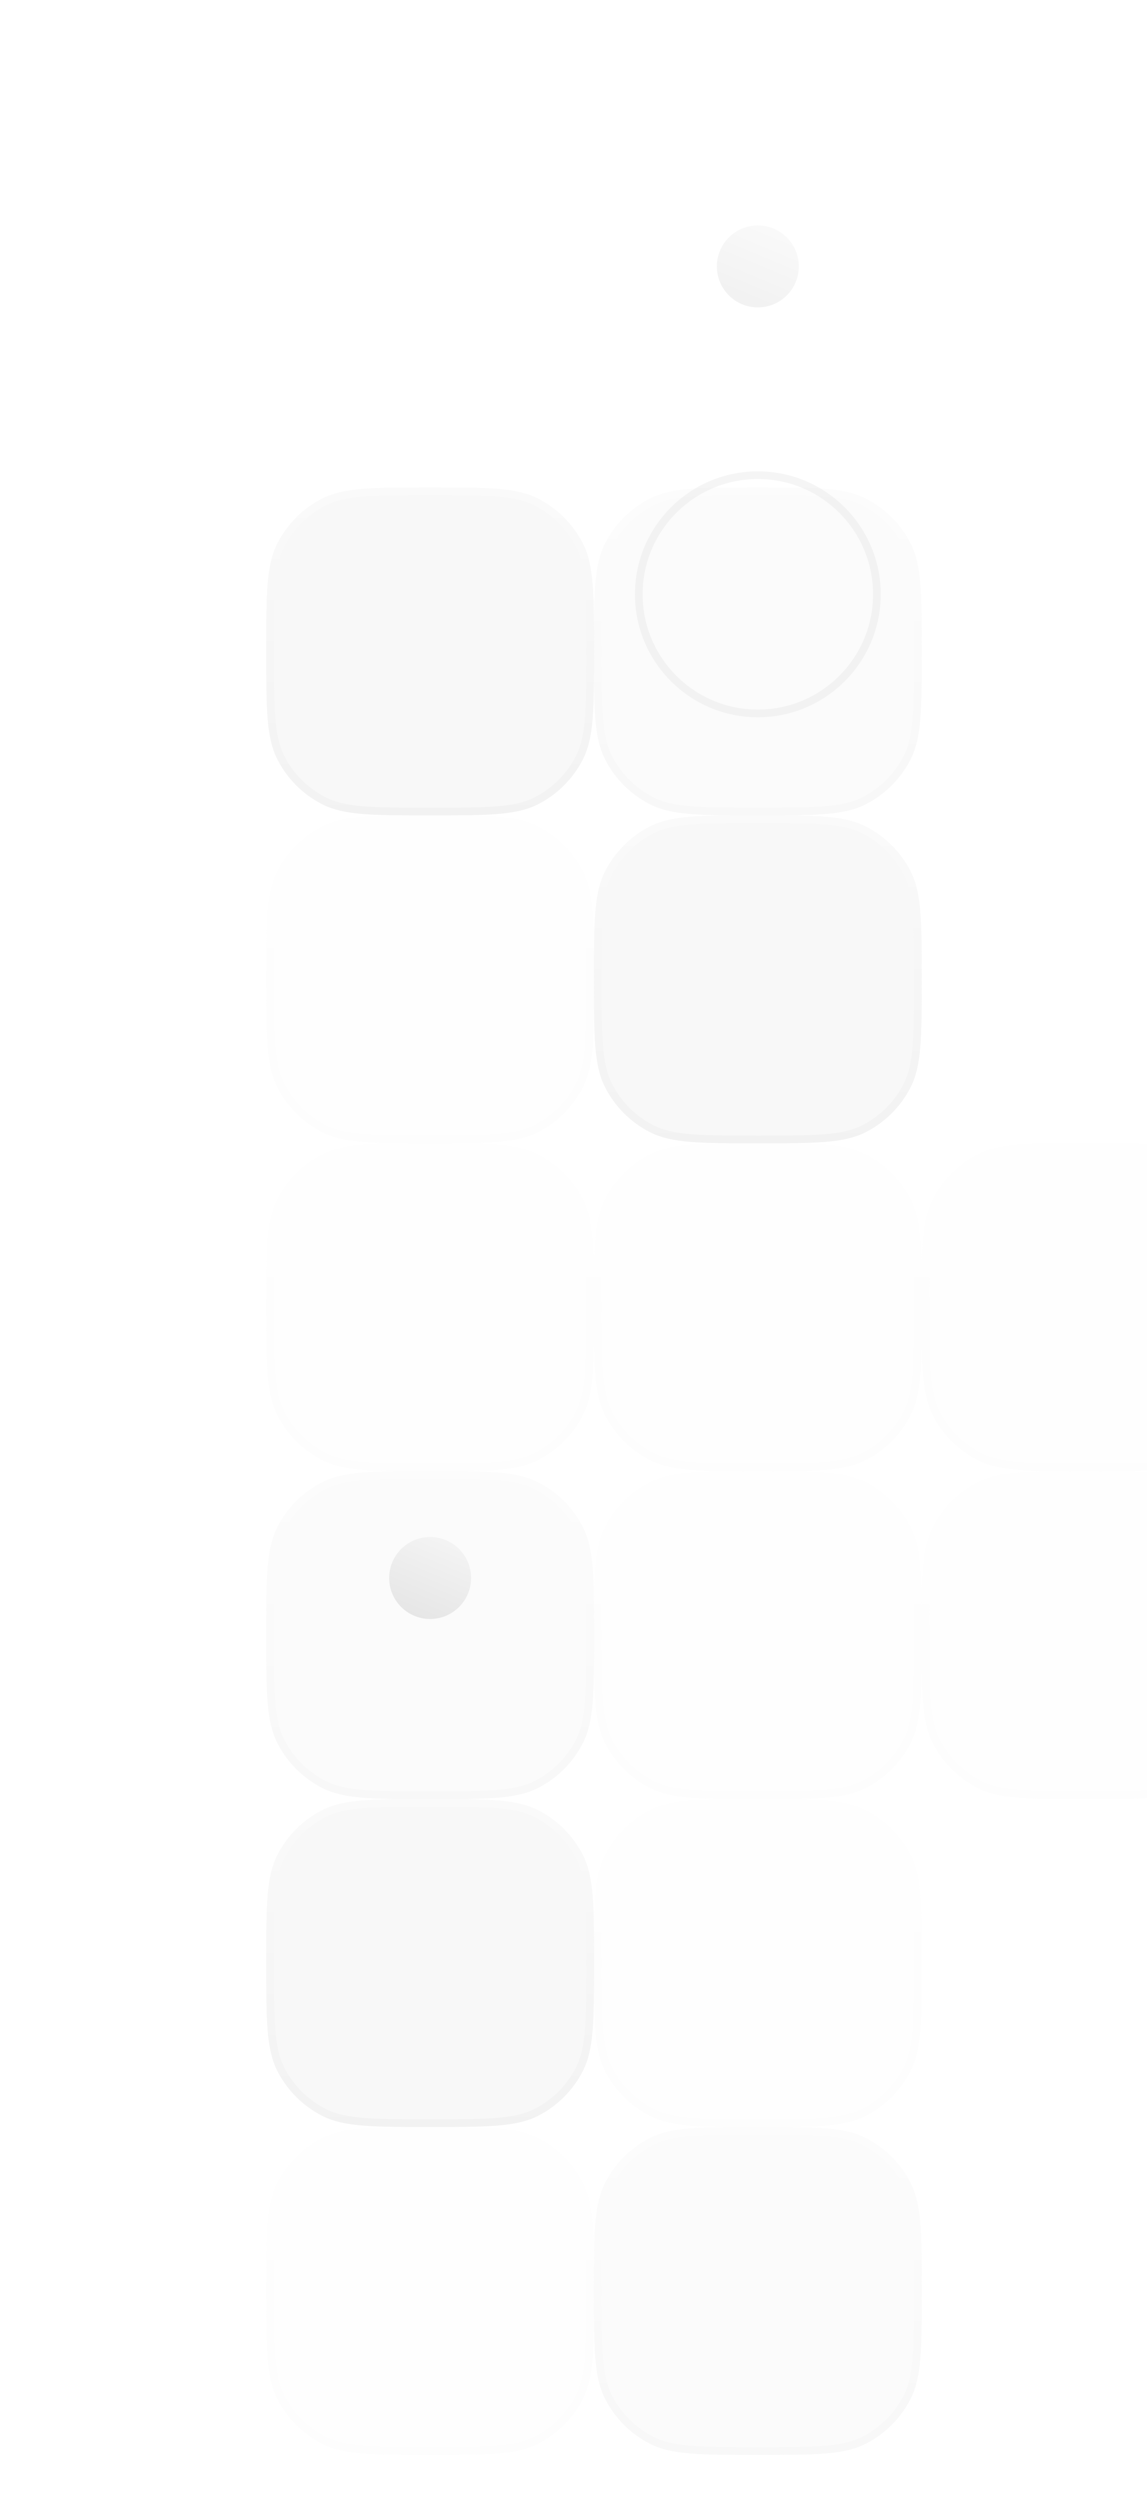 <svg width="224" height="488" viewBox="0 0 224 488" fill="none" xmlns="http://www.w3.org/2000/svg">
<g opacity="0.5">
<g filter="url(#filter0_dddddd_4_728)">
<path d="M52 52C52 40.799 52 35.198 54.18 30.92C56.097 27.157 59.157 24.097 62.92 22.18C67.198 20 72.799 20 84 20C95.201 20 100.802 20 105.08 22.18C108.843 24.097 111.903 27.157 113.82 30.92C116 35.198 116 40.799 116 52C116 63.201 116 68.802 113.82 73.08C111.903 76.843 108.843 79.903 105.08 81.82C100.802 84 95.201 84 84 84C72.799 84 67.198 84 62.92 81.82C59.157 79.903 56.097 76.843 54.18 73.08C52 68.802 52 63.201 52 52Z" fill="#F1F1F1"/>
<path d="M52.75 52C52.75 46.387 52.751 42.222 53.02 38.925C53.289 35.636 53.821 33.276 54.848 31.261C56.694 27.639 59.639 24.694 63.261 22.848C65.276 21.821 67.636 21.289 70.925 21.02C74.222 20.751 78.387 20.75 84 20.75C89.613 20.75 93.778 20.751 97.075 21.02C100.364 21.289 102.724 21.821 104.739 22.848C108.361 24.694 111.306 27.639 113.152 31.261C114.179 33.276 114.711 35.636 114.98 38.925C115.249 42.222 115.25 46.387 115.25 52C115.25 57.613 115.249 61.778 114.98 65.075C114.711 68.364 114.179 70.724 113.152 72.739C111.306 76.361 108.361 79.306 104.739 81.152C102.724 82.179 100.364 82.711 97.075 82.98C93.778 83.249 89.613 83.25 84 83.25C78.387 83.25 74.222 83.249 70.925 82.98C67.636 82.711 65.276 82.179 63.261 81.152C59.639 79.306 56.694 76.361 54.848 72.739C53.821 70.724 53.289 68.364 53.02 65.075C52.751 61.778 52.75 57.613 52.75 52Z" stroke="url(#paint0_linear_4_728)" stroke-width="1.5"/>
</g>
</g>
<g opacity="0.3">
<g filter="url(#filter1_dddddd_4_728)">
<path d="M116 52C116 40.799 116 35.198 118.18 30.92C120.097 27.157 123.157 24.097 126.92 22.18C131.198 20 136.799 20 148 20C159.201 20 164.802 20 169.08 22.18C172.843 24.097 175.903 27.157 177.82 30.92C180 35.198 180 40.799 180 52C180 63.201 180 68.802 177.82 73.08C175.903 76.843 172.843 79.903 169.08 81.82C164.802 84 159.201 84 148 84C136.799 84 131.198 84 126.92 81.82C123.157 79.903 120.097 76.843 118.18 73.08C116 68.802 116 63.201 116 52Z" fill="#F1F1F1"/>
<path d="M116.75 52C116.75 46.387 116.751 42.222 117.02 38.925C117.289 35.636 117.821 33.276 118.848 31.261C120.694 27.639 123.639 24.694 127.261 22.848C129.276 21.821 131.636 21.289 134.925 21.02C138.223 20.751 142.387 20.75 148 20.75C153.613 20.75 157.777 20.751 161.075 21.02C164.364 21.289 166.724 21.821 168.739 22.848C172.361 24.694 175.306 27.639 177.152 31.261C178.179 33.276 178.711 35.636 178.98 38.925C179.249 42.222 179.25 46.387 179.25 52C179.25 57.613 179.249 61.778 178.98 65.075C178.711 68.364 178.179 70.724 177.152 72.739C175.306 76.361 172.361 79.306 168.739 81.152C166.724 82.179 164.364 82.711 161.075 82.98C157.777 83.249 153.613 83.25 148 83.25C142.387 83.25 138.223 83.249 134.925 82.98C131.636 82.711 129.276 82.179 127.261 81.152C123.639 79.306 120.694 76.361 118.848 72.739C117.821 70.724 117.289 68.364 117.02 65.075C116.751 61.778 116.75 57.613 116.75 52Z" stroke="url(#paint1_linear_4_728)" stroke-width="1.5"/>
</g>
<circle cx="148" cy="52" r="8" fill="url(#paint2_linear_4_728)"/>
</g>
<g opacity="0.5">
<g filter="url(#filter2_d_4_728)">
<path d="M244 52C244 40.799 244 35.198 246.18 30.92C248.097 27.157 251.157 24.097 254.92 22.18C259.198 20 264.799 20 276 20C287.201 20 292.802 20 297.08 22.18C300.843 24.097 303.903 27.157 305.82 30.92C308 35.198 308 40.799 308 52C308 63.201 308 68.802 305.82 73.08C303.903 76.843 300.843 79.903 297.08 81.82C292.802 84 287.201 84 276 84C264.799 84 259.198 84 254.92 81.82C251.157 79.903 248.097 76.843 246.18 73.08C244 68.802 244 63.201 244 52Z" fill="#F1F1F1"/>
<path d="M244.75 52C244.75 46.387 244.751 42.222 245.02 38.925C245.289 35.636 245.821 33.276 246.848 31.261C248.694 27.639 251.639 24.694 255.261 22.848C257.276 21.821 259.636 21.289 262.925 21.02C266.223 20.751 270.387 20.75 276 20.75C281.613 20.75 285.777 20.751 289.075 21.02C292.364 21.289 294.724 21.821 296.739 22.848C300.361 24.694 303.306 27.639 305.152 31.261C306.179 33.276 306.711 35.636 306.98 38.925C307.249 42.222 307.25 46.387 307.25 52C307.25 57.613 307.249 61.778 306.98 65.075C306.711 68.364 306.179 70.724 305.152 72.739C303.306 76.361 300.361 79.306 296.739 81.152C294.724 82.179 292.364 82.711 289.075 82.98C285.777 83.249 281.613 83.25 276 83.25C270.387 83.25 266.223 83.249 262.925 82.98C259.636 82.711 257.276 82.179 255.261 81.152C251.639 79.306 248.694 76.361 246.848 72.739C245.821 70.724 245.289 68.364 245.02 65.075C244.751 61.778 244.75 57.613 244.75 52Z" stroke="url(#paint3_linear_4_728)" stroke-width="1.5"/>
</g>
</g>
<g opacity="0.1">
<g filter="url(#filter3_dddddd_4_728)">
<path d="M52 116C52 104.799 52 99.198 54.18 94.92C56.097 91.157 59.157 88.097 62.92 86.18C67.198 84 72.799 84 84 84C95.201 84 100.802 84 105.08 86.18C108.843 88.097 111.903 91.157 113.82 94.92C116 99.198 116 104.799 116 116C116 127.201 116 132.802 113.82 137.08C111.903 140.843 108.843 143.903 105.08 145.82C100.802 148 95.201 148 84 148C72.799 148 67.198 148 62.92 145.82C59.157 143.903 56.097 140.843 54.18 137.08C52 132.802 52 127.201 52 116Z" fill="#F1F1F1"/>
<path d="M52.75 116C52.75 110.387 52.751 106.223 53.02 102.925C53.289 99.636 53.821 97.276 54.848 95.261C56.694 91.639 59.639 88.694 63.261 86.848C65.276 85.821 67.636 85.289 70.925 85.02C74.222 84.751 78.387 84.75 84 84.75C89.613 84.75 93.778 84.751 97.075 85.02C100.364 85.289 102.724 85.821 104.739 86.848C108.361 88.694 111.306 91.639 113.152 95.261C114.179 97.276 114.711 99.636 114.98 102.925C115.249 106.223 115.25 110.387 115.25 116C115.25 121.613 115.249 125.777 114.98 129.075C114.711 132.364 114.179 134.724 113.152 136.739C111.306 140.361 108.361 143.306 104.739 145.152C102.724 146.179 100.364 146.711 97.075 146.98C93.778 147.249 89.613 147.25 84 147.25C78.387 147.25 74.222 147.249 70.925 146.98C67.636 146.711 65.276 146.179 63.261 145.152C59.639 143.306 56.694 140.361 54.848 136.739C53.821 134.724 53.289 132.364 53.02 129.075C52.751 125.777 52.75 121.613 52.75 116Z" stroke="url(#paint4_linear_4_728)" stroke-width="1.5"/>
</g>
</g>
<g opacity="0.5">
<g filter="url(#filter4_dddddd_4_728)">
<path d="M116 116C116 104.799 116 99.198 118.18 94.92C120.097 91.157 123.157 88.097 126.92 86.18C131.198 84 136.799 84 148 84C159.201 84 164.802 84 169.08 86.18C172.843 88.097 175.903 91.157 177.82 94.92C180 99.198 180 104.799 180 116C180 127.201 180 132.802 177.82 137.08C175.903 140.843 172.843 143.903 169.08 145.82C164.802 148 159.201 148 148 148C136.799 148 131.198 148 126.92 145.82C123.157 143.903 120.097 140.843 118.18 137.08C116 132.802 116 127.201 116 116Z" fill="#F1F1F1"/>
<path d="M116.75 116C116.75 110.387 116.751 106.223 117.02 102.925C117.289 99.636 117.821 97.276 118.848 95.261C120.694 91.639 123.639 88.694 127.261 86.848C129.276 85.821 131.636 85.289 134.925 85.02C138.223 84.751 142.387 84.75 148 84.75C153.613 84.75 157.777 84.751 161.075 85.02C164.364 85.289 166.724 85.821 168.739 86.848C172.361 88.694 175.306 91.639 177.152 95.261C178.179 97.276 178.711 99.636 178.98 102.925C179.249 106.223 179.25 110.387 179.25 116C179.25 121.613 179.249 125.777 178.98 129.075C178.711 132.364 178.179 134.724 177.152 136.739C175.306 140.361 172.361 143.306 168.739 145.152C166.724 146.179 164.364 146.711 161.075 146.98C157.777 147.249 153.613 147.25 148 147.25C142.387 147.25 138.223 147.249 134.925 146.98C131.636 146.711 129.276 146.179 127.261 145.152C123.639 143.306 120.694 140.361 118.848 136.739C117.821 134.724 117.289 132.364 117.02 129.075C116.751 125.777 116.75 121.613 116.75 116Z" stroke="url(#paint5_linear_4_728)" stroke-width="1.5"/>
</g>
<circle opacity="0.5" cx="148" cy="116" r="23.25" stroke="#D9D9D9" stroke-width="1.5"/>
</g>
<g opacity="0.3">
<g filter="url(#filter5_d_4_728)">
<path d="M244 116C244 104.799 244 99.198 246.18 94.92C248.097 91.157 251.157 88.097 254.92 86.18C259.198 84 264.799 84 276 84C287.201 84 292.802 84 297.08 86.18C300.843 88.097 303.903 91.157 305.82 94.92C308 99.198 308 104.799 308 116C308 127.201 308 132.802 305.82 137.08C303.903 140.843 300.843 143.903 297.08 145.82C292.802 148 287.201 148 276 148C264.799 148 259.198 148 254.92 145.82C251.157 143.903 248.097 140.843 246.18 137.08C244 132.802 244 127.201 244 116Z" fill="#F1F1F1"/>
<path d="M244.75 116C244.75 110.387 244.751 106.223 245.02 102.925C245.289 99.636 245.821 97.276 246.848 95.261C248.694 91.639 251.639 88.694 255.261 86.848C257.276 85.821 259.636 85.289 262.925 85.02C266.223 84.751 270.387 84.75 276 84.75C281.613 84.75 285.777 84.751 289.075 85.02C292.364 85.289 294.724 85.821 296.739 86.848C300.361 88.694 303.306 91.639 305.152 95.261C306.179 97.276 306.711 99.636 306.98 102.925C307.249 106.223 307.25 110.387 307.25 116C307.25 121.613 307.249 125.777 306.98 129.075C306.711 132.364 306.179 134.724 305.152 136.739C303.306 140.361 300.361 143.306 296.739 145.152C294.724 146.179 292.364 146.711 289.075 146.98C285.777 147.249 281.613 147.25 276 147.25C270.387 147.25 266.223 147.249 262.925 146.98C259.636 146.711 257.276 146.179 255.261 145.152C251.639 143.306 248.694 140.361 246.848 136.739C245.821 134.724 245.289 132.364 245.02 129.075C244.751 125.777 244.75 121.613 244.75 116Z" stroke="url(#paint6_linear_4_728)" stroke-width="1.5"/>
</g>
</g>
<g opacity="0.1">
<g filter="url(#filter6_dddddd_4_728)">
<path d="M52 180C52 168.799 52 163.198 54.18 158.92C56.097 155.157 59.157 152.097 62.92 150.18C67.198 148 72.799 148 84 148C95.201 148 100.802 148 105.08 150.18C108.843 152.097 111.903 155.157 113.82 158.92C116 163.198 116 168.799 116 180C116 191.201 116 196.802 113.82 201.08C111.903 204.843 108.843 207.903 105.08 209.82C100.802 212 95.201 212 84 212C72.799 212 67.198 212 62.92 209.82C59.157 207.903 56.097 204.843 54.18 201.08C52 196.802 52 191.201 52 180Z" fill="#F1F1F1"/>
<path d="M52.75 180C52.75 174.387 52.751 170.223 53.02 166.925C53.289 163.636 53.821 161.276 54.848 159.261C56.694 155.639 59.639 152.694 63.261 150.848C65.276 149.821 67.636 149.289 70.925 149.02C74.222 148.751 78.387 148.75 84 148.75C89.613 148.75 93.778 148.751 97.075 149.02C100.364 149.289 102.724 149.821 104.739 150.848C108.361 152.694 111.306 155.639 113.152 159.261C114.179 161.276 114.711 163.636 114.98 166.925C115.249 170.223 115.25 174.387 115.25 180C115.25 185.613 115.249 189.777 114.98 193.075C114.711 196.364 114.179 198.724 113.152 200.739C111.306 204.361 108.361 207.306 104.739 209.152C102.724 210.179 100.364 210.711 97.075 210.98C93.778 211.249 89.613 211.25 84 211.25C78.387 211.25 74.222 211.249 70.925 210.98C67.636 210.711 65.276 210.179 63.261 209.152C59.639 207.306 56.694 204.361 54.848 200.739C53.821 198.724 53.289 196.364 53.02 193.075C52.751 189.777 52.75 185.613 52.75 180Z" stroke="url(#paint7_linear_4_728)" stroke-width="1.5"/>
</g>
</g>
<g opacity="0.1">
<g filter="url(#filter7_dddddd_4_728)">
<path d="M116 180C116 168.799 116 163.198 118.18 158.92C120.097 155.157 123.157 152.097 126.92 150.18C131.198 148 136.799 148 148 148C159.201 148 164.802 148 169.08 150.18C172.843 152.097 175.903 155.157 177.82 158.92C180 163.198 180 168.799 180 180C180 191.201 180 196.802 177.82 201.08C175.903 204.843 172.843 207.903 169.08 209.82C164.802 212 159.201 212 148 212C136.799 212 131.198 212 126.92 209.82C123.157 207.903 120.097 204.843 118.18 201.08C116 196.802 116 191.201 116 180Z" fill="#F1F1F1"/>
<path d="M116.75 180C116.75 174.387 116.751 170.223 117.02 166.925C117.289 163.636 117.821 161.276 118.848 159.261C120.694 155.639 123.639 152.694 127.261 150.848C129.276 149.821 131.636 149.289 134.925 149.02C138.223 148.751 142.387 148.75 148 148.75C153.613 148.75 157.777 148.751 161.075 149.02C164.364 149.289 166.724 149.821 168.739 150.848C172.361 152.694 175.306 155.639 177.152 159.261C178.179 161.276 178.711 163.636 178.98 166.925C179.249 170.223 179.25 174.387 179.25 180C179.25 185.613 179.249 189.777 178.98 193.075C178.711 196.364 178.179 198.724 177.152 200.739C175.306 204.361 172.361 207.306 168.739 209.152C166.724 210.179 164.364 210.711 161.075 210.98C157.777 211.249 153.613 211.25 148 211.25C142.387 211.25 138.223 211.249 134.925 210.98C131.636 210.711 129.276 210.179 127.261 209.152C123.639 207.306 120.694 204.361 118.848 200.739C117.821 198.724 117.289 196.364 117.02 193.075C116.751 189.777 116.75 185.613 116.75 180Z" stroke="url(#paint8_linear_4_728)" stroke-width="1.5"/>
</g>
</g>
<g opacity="0.1">
<g filter="url(#filter8_dddddd_4_728)">
<path d="M180 180C180 168.799 180 163.198 182.18 158.92C184.097 155.157 187.157 152.097 190.92 150.18C195.198 148 200.799 148 212 148C223.201 148 228.802 148 233.08 150.18C236.843 152.097 239.903 155.157 241.82 158.92C244 163.198 244 168.799 244 180C244 191.201 244 196.802 241.82 201.08C239.903 204.843 236.843 207.903 233.08 209.82C228.802 212 223.201 212 212 212C200.799 212 195.198 212 190.92 209.82C187.157 207.903 184.097 204.843 182.18 201.08C180 196.802 180 191.201 180 180Z" fill="#F1F1F1"/>
<path d="M180.75 180C180.75 174.387 180.751 170.223 181.02 166.925C181.289 163.636 181.821 161.276 182.848 159.261C184.694 155.639 187.639 152.694 191.261 150.848C193.276 149.821 195.636 149.289 198.925 149.02C202.223 148.751 206.387 148.75 212 148.75C217.613 148.75 221.777 148.751 225.075 149.02C228.364 149.289 230.724 149.821 232.739 150.848C236.361 152.694 239.306 155.639 241.152 159.261C242.179 161.276 242.711 163.636 242.98 166.925C243.249 170.223 243.25 174.387 243.25 180C243.25 185.613 243.249 189.777 242.98 193.075C242.711 196.364 242.179 198.724 241.152 200.739C239.306 204.361 236.361 207.306 232.739 209.152C230.724 210.179 228.364 210.711 225.075 210.98C221.777 211.249 217.613 211.25 212 211.25C206.387 211.25 202.223 211.249 198.925 210.98C195.636 210.711 193.276 210.179 191.261 209.152C187.639 207.306 184.694 204.361 182.848 200.739C181.821 198.724 181.289 196.364 181.02 193.075C180.751 189.777 180.75 185.613 180.75 180Z" stroke="url(#paint9_linear_4_728)" stroke-width="1.5"/>
</g>
</g>
<g opacity="0.1">
<g filter="url(#filter9_d_4_728)">
<path d="M244 180C244 168.799 244 163.198 246.18 158.92C248.097 155.157 251.157 152.097 254.92 150.18C259.198 148 264.799 148 276 148C287.201 148 292.802 148 297.08 150.18C300.843 152.097 303.903 155.157 305.82 158.92C308 163.198 308 168.799 308 180C308 191.201 308 196.802 305.82 201.08C303.903 204.843 300.843 207.903 297.08 209.82C292.802 212 287.201 212 276 212C264.799 212 259.198 212 254.92 209.82C251.157 207.903 248.097 204.843 246.18 201.08C244 196.802 244 191.201 244 180Z" fill="#F1F1F1"/>
<path d="M244.75 180C244.75 174.387 244.751 170.223 245.02 166.925C245.289 163.636 245.821 161.276 246.848 159.261C248.694 155.639 251.639 152.694 255.261 150.848C257.276 149.821 259.636 149.289 262.925 149.02C266.223 148.751 270.387 148.75 276 148.75C281.613 148.75 285.777 148.751 289.075 149.02C292.364 149.289 294.724 149.821 296.739 150.848C300.361 152.694 303.306 155.639 305.152 159.261C306.179 161.276 306.711 163.636 306.98 166.925C307.249 170.223 307.25 174.387 307.25 180C307.25 185.613 307.249 189.777 306.98 193.075C306.711 196.364 306.179 198.724 305.152 200.739C303.306 204.361 300.361 207.306 296.739 209.152C294.724 210.179 292.364 210.711 289.075 210.98C285.777 211.249 281.613 211.25 276 211.25C270.387 211.25 266.223 211.249 262.925 210.98C259.636 210.711 257.276 210.179 255.261 209.152C251.639 207.306 248.694 204.361 246.848 200.739C245.821 198.724 245.289 196.364 245.02 193.075C244.751 189.777 244.75 185.613 244.75 180Z" stroke="url(#paint10_linear_4_728)" stroke-width="1.5"/>
</g>
</g>
<g opacity="0.3">
<g filter="url(#filter10_dddddd_4_728)">
<path d="M52 244C52 232.799 52 227.198 54.18 222.92C56.097 219.157 59.157 216.097 62.92 214.18C67.198 212 72.799 212 84 212C95.201 212 100.802 212 105.08 214.18C108.843 216.097 111.903 219.157 113.82 222.92C116 227.198 116 232.799 116 244C116 255.201 116 260.802 113.82 265.08C111.903 268.843 108.843 271.903 105.08 273.82C100.802 276 95.201 276 84 276C72.799 276 67.198 276 62.92 273.82C59.157 271.903 56.097 268.843 54.18 265.08C52 260.802 52 255.201 52 244Z" fill="#F1F1F1"/>
<path d="M52.75 244C52.75 238.387 52.751 234.223 53.02 230.925C53.289 227.636 53.821 225.276 54.848 223.261C56.694 219.639 59.639 216.694 63.261 214.848C65.276 213.821 67.636 213.289 70.925 213.02C74.222 212.751 78.387 212.75 84 212.75C89.613 212.75 93.778 212.751 97.075 213.02C100.364 213.289 102.724 213.821 104.739 214.848C108.361 216.694 111.306 219.639 113.152 223.261C114.179 225.276 114.711 227.636 114.98 230.925C115.249 234.223 115.25 238.387 115.25 244C115.25 249.613 115.249 253.777 114.98 257.075C114.711 260.364 114.179 262.724 113.152 264.739C111.306 268.361 108.361 271.306 104.739 273.152C102.724 274.179 100.364 274.711 97.075 274.98C93.778 275.249 89.613 275.25 84 275.25C78.387 275.25 74.222 275.249 70.925 274.98C67.636 274.711 65.276 274.179 63.261 273.152C59.639 271.306 56.694 268.361 54.848 264.739C53.821 262.724 53.289 260.364 53.02 257.075C52.751 253.777 52.75 249.613 52.75 244Z" stroke="url(#paint11_linear_4_728)" stroke-width="1.5"/>
</g>
</g>
<g opacity="0.1">
<g filter="url(#filter11_dddddd_4_728)">
<path d="M116 244C116 232.799 116 227.198 118.18 222.92C120.097 219.157 123.157 216.097 126.92 214.18C131.198 212 136.799 212 148 212C159.201 212 164.802 212 169.08 214.18C172.843 216.097 175.903 219.157 177.82 222.92C180 227.198 180 232.799 180 244C180 255.201 180 260.802 177.82 265.08C175.903 268.843 172.843 271.903 169.08 273.82C164.802 276 159.201 276 148 276C136.799 276 131.198 276 126.92 273.82C123.157 271.903 120.097 268.843 118.18 265.08C116 260.802 116 255.201 116 244Z" fill="#F1F1F1"/>
<path d="M116.75 244C116.75 238.387 116.751 234.223 117.02 230.925C117.289 227.636 117.821 225.276 118.848 223.261C120.694 219.639 123.639 216.694 127.261 214.848C129.276 213.821 131.636 213.289 134.925 213.02C138.223 212.751 142.387 212.75 148 212.75C153.613 212.75 157.777 212.751 161.075 213.02C164.364 213.289 166.724 213.821 168.739 214.848C172.361 216.694 175.306 219.639 177.152 223.261C178.179 225.276 178.711 227.636 178.98 230.925C179.249 234.223 179.25 238.387 179.25 244C179.25 249.613 179.249 253.777 178.98 257.075C178.711 260.364 178.179 262.724 177.152 264.739C175.306 268.361 172.361 271.306 168.739 273.152C166.724 274.179 164.364 274.711 161.075 274.98C157.777 275.249 153.613 275.25 148 275.25C142.387 275.25 138.223 275.249 134.925 274.98C131.636 274.711 129.276 274.179 127.261 273.152C123.639 271.306 120.694 268.361 118.848 264.739C117.821 262.724 117.289 260.364 117.02 257.075C116.751 253.777 116.75 249.613 116.75 244Z" stroke="url(#paint12_linear_4_728)" stroke-width="1.5"/>
</g>
</g>
<g opacity="0.1">
<g filter="url(#filter12_dddddd_4_728)">
<path d="M180 244C180 232.799 180 227.198 182.18 222.92C184.097 219.157 187.157 216.097 190.92 214.18C195.198 212 200.799 212 212 212C223.201 212 228.802 212 233.08 214.18C236.843 216.097 239.903 219.157 241.82 222.92C244 227.198 244 232.799 244 244C244 255.201 244 260.802 241.82 265.08C239.903 268.843 236.843 271.903 233.08 273.82C228.802 276 223.201 276 212 276C200.799 276 195.198 276 190.92 273.82C187.157 271.903 184.097 268.843 182.18 265.08C180 260.802 180 255.201 180 244Z" fill="#F1F1F1"/>
<path d="M180.75 244C180.75 238.387 180.751 234.223 181.02 230.925C181.289 227.636 181.821 225.276 182.848 223.261C184.694 219.639 187.639 216.694 191.261 214.848C193.276 213.821 195.636 213.289 198.925 213.02C202.223 212.751 206.387 212.75 212 212.75C217.613 212.75 221.777 212.751 225.075 213.02C228.364 213.289 230.724 213.821 232.739 214.848C236.361 216.694 239.306 219.639 241.152 223.261C242.179 225.276 242.711 227.636 242.98 230.925C243.249 234.223 243.25 238.387 243.25 244C243.25 249.613 243.249 253.777 242.98 257.075C242.711 260.364 242.179 262.724 241.152 264.739C239.306 268.361 236.361 271.306 232.739 273.152C230.724 274.179 228.364 274.711 225.075 274.98C221.777 275.249 217.613 275.25 212 275.25C206.387 275.25 202.223 275.249 198.925 274.98C195.636 274.711 193.276 274.179 191.261 273.152C187.639 271.306 184.694 268.361 182.848 264.739C181.821 262.724 181.289 260.364 181.02 257.075C180.751 253.777 180.75 249.613 180.75 244Z" stroke="url(#paint13_linear_4_728)" stroke-width="1.5"/>
</g>
</g>
<g opacity="0.1">
<g filter="url(#filter13_d_4_728)">
<path d="M244 244C244 232.799 244 227.198 246.18 222.92C248.097 219.157 251.157 216.097 254.92 214.18C259.198 212 264.799 212 276 212C287.201 212 292.802 212 297.08 214.18C300.843 216.097 303.903 219.157 305.82 222.92C308 227.198 308 232.799 308 244C308 255.201 308 260.802 305.82 265.08C303.903 268.843 300.843 271.903 297.08 273.82C292.802 276 287.201 276 276 276C264.799 276 259.198 276 254.92 273.82C251.157 271.903 248.097 268.843 246.18 265.08C244 260.802 244 255.201 244 244Z" fill="#F1F1F1"/>
<path d="M244.75 244C244.75 238.387 244.751 234.223 245.02 230.925C245.289 227.636 245.821 225.276 246.848 223.261C248.694 219.639 251.639 216.694 255.261 214.848C257.276 213.821 259.636 213.289 262.925 213.02C266.223 212.751 270.387 212.75 276 212.75C281.613 212.75 285.777 212.751 289.075 213.02C292.364 213.289 294.724 213.821 296.739 214.848C300.361 216.694 303.306 219.639 305.152 223.261C306.179 225.276 306.711 227.636 306.98 230.925C307.249 234.223 307.25 238.387 307.25 244C307.25 249.613 307.249 253.777 306.98 257.075C306.711 260.364 306.179 262.724 305.152 264.739C303.306 268.361 300.361 271.306 296.739 273.152C294.724 274.179 292.364 274.711 289.075 274.98C285.777 275.249 281.613 275.25 276 275.25C270.387 275.25 266.223 275.249 262.925 274.98C259.636 274.711 257.276 274.179 255.261 273.152C251.639 271.306 248.694 268.361 246.848 264.739C245.821 262.724 245.289 260.364 245.02 257.075C244.751 253.777 244.75 249.613 244.75 244Z" stroke="url(#paint14_linear_4_728)" stroke-width="1.5"/>
</g>
</g>
<g opacity="0.5">
<g filter="url(#filter14_dddddd_4_728)">
<path d="M52 308C52 296.799 52 291.198 54.18 286.92C56.097 283.157 59.157 280.097 62.92 278.18C67.198 276 72.799 276 84 276C95.201 276 100.802 276 105.08 278.18C108.843 280.097 111.903 283.157 113.82 286.92C116 291.198 116 296.799 116 308C116 319.201 116 324.802 113.82 329.08C111.903 332.843 108.843 335.903 105.08 337.82C100.802 340 95.201 340 84 340C72.799 340 67.198 340 62.92 337.82C59.157 335.903 56.097 332.843 54.18 329.08C52 324.802 52 319.201 52 308Z" fill="#F1F1F1"/>
<path d="M52.75 308C52.75 302.387 52.751 298.223 53.02 294.925C53.289 291.636 53.821 289.276 54.848 287.261C56.694 283.639 59.639 280.694 63.261 278.848C65.276 277.821 67.636 277.289 70.925 277.02C74.222 276.751 78.387 276.75 84 276.75C89.613 276.75 93.778 276.751 97.075 277.02C100.364 277.289 102.724 277.821 104.739 278.848C108.361 280.694 111.306 283.639 113.152 287.261C114.179 289.276 114.711 291.636 114.98 294.925C115.249 298.223 115.25 302.387 115.25 308C115.25 313.613 115.249 317.777 114.98 321.075C114.711 324.364 114.179 326.724 113.152 328.739C111.306 332.361 108.361 335.306 104.739 337.152C102.724 338.179 100.364 338.711 97.075 338.98C93.778 339.249 89.613 339.25 84 339.25C78.387 339.25 74.222 339.249 70.925 338.98C67.636 338.711 65.276 338.179 63.261 337.152C59.639 335.306 56.694 332.361 54.848 328.739C53.821 326.724 53.289 324.364 53.02 321.075C52.751 317.777 52.75 313.613 52.75 308Z" stroke="url(#paint15_linear_4_728)" stroke-width="1.5"/>
</g>
<circle cx="84" cy="308" r="8" fill="url(#paint16_linear_4_728)"/>
</g>
<g opacity="0.1">
<g filter="url(#filter15_dddddd_4_728)">
<path d="M116 308C116 296.799 116 291.198 118.18 286.92C120.097 283.157 123.157 280.097 126.92 278.18C131.198 276 136.799 276 148 276C159.201 276 164.802 276 169.08 278.18C172.843 280.097 175.903 283.157 177.82 286.92C180 291.198 180 296.799 180 308C180 319.201 180 324.802 177.82 329.08C175.903 332.843 172.843 335.903 169.08 337.82C164.802 340 159.201 340 148 340C136.799 340 131.198 340 126.92 337.82C123.157 335.903 120.097 332.843 118.18 329.08C116 324.802 116 319.201 116 308Z" fill="#F1F1F1"/>
<path d="M116.75 308C116.75 302.387 116.751 298.223 117.02 294.925C117.289 291.636 117.821 289.276 118.848 287.261C120.694 283.639 123.639 280.694 127.261 278.848C129.276 277.821 131.636 277.289 134.925 277.02C138.223 276.751 142.387 276.75 148 276.75C153.613 276.75 157.777 276.751 161.075 277.02C164.364 277.289 166.724 277.821 168.739 278.848C172.361 280.694 175.306 283.639 177.152 287.261C178.179 289.276 178.711 291.636 178.98 294.925C179.249 298.223 179.25 302.387 179.25 308C179.25 313.613 179.249 317.777 178.98 321.075C178.711 324.364 178.179 326.724 177.152 328.739C175.306 332.361 172.361 335.306 168.739 337.152C166.724 338.179 164.364 338.711 161.075 338.98C157.777 339.249 153.613 339.25 148 339.25C142.387 339.25 138.223 339.249 134.925 338.98C131.636 338.711 129.276 338.179 127.261 337.152C123.639 335.306 120.694 332.361 118.848 328.739C117.821 326.724 117.289 324.364 117.02 321.075C116.751 317.777 116.75 313.613 116.75 308Z" stroke="url(#paint17_linear_4_728)" stroke-width="1.5"/>
</g>
</g>
<g opacity="0.1">
<g filter="url(#filter16_d_4_728)">
<path d="M244 308C244 296.799 244 291.198 246.18 286.92C248.097 283.157 251.157 280.097 254.92 278.18C259.198 276 264.799 276 276 276C287.201 276 292.802 276 297.08 278.18C300.843 280.097 303.903 283.157 305.82 286.92C308 291.198 308 296.799 308 308C308 319.201 308 324.802 305.82 329.08C303.903 332.843 300.843 335.903 297.08 337.82C292.802 340 287.201 340 276 340C264.799 340 259.198 340 254.92 337.82C251.157 335.903 248.097 332.843 246.18 329.08C244 324.802 244 319.201 244 308Z" fill="#F1F1F1"/>
<path d="M244.75 308C244.75 302.387 244.751 298.223 245.02 294.925C245.289 291.636 245.821 289.276 246.848 287.261C248.694 283.639 251.639 280.694 255.261 278.848C257.276 277.821 259.636 277.289 262.925 277.02C266.223 276.751 270.387 276.75 276 276.75C281.613 276.75 285.777 276.751 289.075 277.02C292.364 277.289 294.724 277.821 296.739 278.848C300.361 280.694 303.306 283.639 305.152 287.261C306.179 289.276 306.711 291.636 306.98 294.925C307.249 298.223 307.25 302.387 307.25 308C307.25 313.613 307.249 317.777 306.98 321.075C306.711 324.364 306.179 326.724 305.152 328.739C303.306 332.361 300.361 335.306 296.739 337.152C294.724 338.179 292.364 338.711 289.075 338.98C285.777 339.249 281.613 339.25 276 339.25C270.387 339.25 266.223 339.249 262.925 338.98C259.636 338.711 257.276 338.179 255.261 337.152C251.639 335.306 248.694 332.361 246.848 328.739C245.821 326.724 245.289 324.364 245.02 321.075C244.751 317.777 244.75 313.613 244.75 308Z" stroke="url(#paint18_linear_4_728)" stroke-width="1.5"/>
</g>
</g>
<g opacity="0.1">
<g filter="url(#filter17_dddddd_4_728)">
<path d="M52 372C52 360.799 52 355.198 54.18 350.92C56.097 347.157 59.157 344.097 62.92 342.18C67.198 340 72.799 340 84 340C95.201 340 100.802 340 105.08 342.18C108.843 344.097 111.903 347.157 113.82 350.92C116 355.198 116 360.799 116 372C116 383.201 116 388.802 113.82 393.08C111.903 396.843 108.843 399.903 105.08 401.82C100.802 404 95.201 404 84 404C72.799 404 67.198 404 62.92 401.82C59.157 399.903 56.097 396.843 54.18 393.08C52 388.802 52 383.201 52 372Z" fill="#F1F1F1"/>
<path d="M52.75 372C52.75 366.387 52.751 362.223 53.02 358.925C53.289 355.636 53.821 353.276 54.848 351.261C56.694 347.639 59.639 344.694 63.261 342.848C65.276 341.821 67.636 341.289 70.925 341.02C74.222 340.751 78.387 340.75 84 340.75C89.613 340.75 93.778 340.751 97.075 341.02C100.364 341.289 102.724 341.821 104.739 342.848C108.361 344.694 111.306 347.639 113.152 351.261C114.179 353.276 114.711 355.636 114.98 358.925C115.249 362.223 115.25 366.387 115.25 372C115.25 377.613 115.249 381.777 114.98 385.075C114.711 388.364 114.179 390.724 113.152 392.739C111.306 396.361 108.361 399.306 104.739 401.152C102.724 402.179 100.364 402.711 97.075 402.98C93.778 403.249 89.613 403.25 84 403.25C78.387 403.25 74.222 403.249 70.925 402.98C67.636 402.711 65.276 402.179 63.261 401.152C59.639 399.306 56.694 396.361 54.848 392.739C53.821 390.724 53.289 388.364 53.02 385.075C52.751 381.777 52.75 377.613 52.75 372Z" stroke="url(#paint19_linear_4_728)" stroke-width="1.5"/>
</g>
</g>
<g opacity="0.3">
<g filter="url(#filter18_dddddd_4_728)">
<path d="M116 372C116 360.799 116 355.198 118.18 350.92C120.097 347.157 123.157 344.097 126.92 342.18C131.198 340 136.799 340 148 340C159.201 340 164.802 340 169.08 342.18C172.843 344.097 175.903 347.157 177.82 350.92C180 355.198 180 360.799 180 372C180 383.201 180 388.802 177.82 393.08C175.903 396.843 172.843 399.903 169.08 401.82C164.802 404 159.201 404 148 404C136.799 404 131.198 404 126.92 401.82C123.157 399.903 120.097 396.843 118.18 393.08C116 388.802 116 383.201 116 372Z" fill="#F1F1F1"/>
<path d="M116.75 372C116.75 366.387 116.751 362.223 117.02 358.925C117.289 355.636 117.821 353.276 118.848 351.261C120.694 347.639 123.639 344.694 127.261 342.848C129.276 341.821 131.636 341.289 134.925 341.02C138.223 340.751 142.387 340.75 148 340.75C153.613 340.75 157.777 340.751 161.075 341.02C164.364 341.289 166.724 341.821 168.739 342.848C172.361 344.694 175.306 347.639 177.152 351.261C178.179 353.276 178.711 355.636 178.98 358.925C179.249 362.223 179.25 366.387 179.25 372C179.25 377.613 179.249 381.777 178.98 385.075C178.711 388.364 178.179 390.724 177.152 392.739C175.306 396.361 172.361 399.306 168.739 401.152C166.724 402.179 164.364 402.711 161.075 402.98C157.777 403.249 153.613 403.25 148 403.25C142.387 403.25 138.223 403.249 134.925 402.98C131.636 402.711 129.276 402.179 127.261 401.152C123.639 399.306 120.694 396.361 118.848 392.739C117.821 390.724 117.289 388.364 117.02 385.075C116.751 381.777 116.75 377.613 116.75 372Z" stroke="url(#paint20_linear_4_728)" stroke-width="1.5"/>
</g>
</g>
<g opacity="0.5">
<g filter="url(#filter19_d_4_728)">
<path d="M244 372C244 360.799 244 355.198 246.18 350.92C248.097 347.157 251.157 344.097 254.92 342.18C259.198 340 264.799 340 276 340C287.201 340 292.802 340 297.08 342.18C300.843 344.097 303.903 347.157 305.82 350.92C308 355.198 308 360.799 308 372C308 383.201 308 388.802 305.82 393.08C303.903 396.843 300.843 399.903 297.08 401.82C292.802 404 287.201 404 276 404C264.799 404 259.198 404 254.92 401.82C251.157 399.903 248.097 396.843 246.18 393.08C244 388.802 244 383.201 244 372Z" fill="#F1F1F1"/>
<path d="M244.75 372C244.75 366.387 244.751 362.223 245.02 358.925C245.289 355.636 245.821 353.276 246.848 351.261C248.694 347.639 251.639 344.694 255.261 342.848C257.276 341.821 259.636 341.289 262.925 341.02C266.223 340.751 270.387 340.75 276 340.75C281.613 340.75 285.777 340.751 289.075 341.02C292.364 341.289 294.724 341.821 296.739 342.848C300.361 344.694 303.306 347.639 305.152 351.261C306.179 353.276 306.711 355.636 306.98 358.925C307.249 362.223 307.25 366.387 307.25 372C307.25 377.613 307.249 381.777 306.98 385.075C306.711 388.364 306.179 390.724 305.152 392.739C303.306 396.361 300.361 399.306 296.739 401.152C294.724 402.179 292.364 402.711 289.075 402.98C285.777 403.249 281.613 403.25 276 403.25C270.387 403.25 266.223 403.249 262.925 402.98C259.636 402.711 257.276 402.179 255.261 401.152C251.639 399.306 248.694 396.361 246.848 392.739C245.821 390.724 245.289 388.364 245.02 385.075C244.751 381.777 244.75 377.613 244.75 372Z" stroke="url(#paint21_linear_4_728)" stroke-width="1.5"/>
</g>
</g>
<defs>
<filter id="filter0_dddddd_4_728" x="0" y="0" width="168" height="168" filterUnits="userSpaceOnUse" color-interpolation-filters="sRGB">
<feFlood flood-opacity="0" result="BackgroundImageFix"/>
<feColorMatrix in="SourceAlpha" type="matrix" values="0 0 0 0 0 0 0 0 0 0 0 0 0 0 0 0 0 0 127 0" result="hardAlpha"/>
<feMorphology radius="4" operator="erode" in="SourceAlpha" result="effect1_dropShadow_4_728"/>
<feOffset dy="5"/>
<feGaussianBlur stdDeviation="0.75"/>
<feComposite in2="hardAlpha" operator="out"/>
<feColorMatrix type="matrix" values="0 0 0 0 0.031 0 0 0 0 0.031 0 0 0 0 0.031 0 0 0 0.05 0"/>
<feBlend mode="normal" in2="BackgroundImageFix" result="effect1_dropShadow_4_728"/>
<feColorMatrix in="SourceAlpha" type="matrix" values="0 0 0 0 0 0 0 0 0 0 0 0 0 0 0 0 0 0 127 0" result="hardAlpha"/>
<feMorphology radius="4" operator="erode" in="SourceAlpha" result="effect2_dropShadow_4_728"/>
<feOffset dy="6"/>
<feGaussianBlur stdDeviation="2"/>
<feComposite in2="hardAlpha" operator="out"/>
<feColorMatrix type="matrix" values="0 0 0 0 0.031 0 0 0 0 0.031 0 0 0 0 0.031 0 0 0 0.05 0"/>
<feBlend mode="normal" in2="effect1_dropShadow_4_728" result="effect2_dropShadow_4_728"/>
<feColorMatrix in="SourceAlpha" type="matrix" values="0 0 0 0 0 0 0 0 0 0 0 0 0 0 0 0 0 0 127 0" result="hardAlpha"/>
<feOffset dy="6"/>
<feGaussianBlur stdDeviation="6.5"/>
<feComposite in2="hardAlpha" operator="out"/>
<feColorMatrix type="matrix" values="0 0 0 0 0.031 0 0 0 0 0.031 0 0 0 0 0.031 0 0 0 0.03 0"/>
<feBlend mode="normal" in2="effect2_dropShadow_4_728" result="effect3_dropShadow_4_728"/>
<feColorMatrix in="SourceAlpha" type="matrix" values="0 0 0 0 0 0 0 0 0 0 0 0 0 0 0 0 0 0 127 0" result="hardAlpha"/>
<feMorphology radius="16" operator="erode" in="SourceAlpha" result="effect4_dropShadow_4_728"/>
<feOffset dy="24"/>
<feGaussianBlur stdDeviation="12"/>
<feComposite in2="hardAlpha" operator="out"/>
<feColorMatrix type="matrix" values="0 0 0 0 0.031 0 0 0 0 0.031 0 0 0 0 0.031 0 0 0 0.04 0"/>
<feBlend mode="normal" in2="effect3_dropShadow_4_728" result="effect4_dropShadow_4_728"/>
<feColorMatrix in="SourceAlpha" type="matrix" values="0 0 0 0 0 0 0 0 0 0 0 0 0 0 0 0 0 0 127 0" result="hardAlpha"/>
<feMorphology radius="2" operator="erode" in="SourceAlpha" result="effect5_dropShadow_4_728"/>
<feOffset dy="2.15"/>
<feGaussianBlur stdDeviation="0.25"/>
<feComposite in2="hardAlpha" operator="out"/>
<feColorMatrix type="matrix" values="0 0 0 0 0 0 0 0 0 0 0 0 0 0 0 0 0 0 0.25 0"/>
<feBlend mode="normal" in2="effect4_dropShadow_4_728" result="effect5_dropShadow_4_728"/>
<feColorMatrix in="SourceAlpha" type="matrix" values="0 0 0 0 0 0 0 0 0 0 0 0 0 0 0 0 0 0 127 0" result="hardAlpha"/>
<feMorphology radius="12" operator="erode" in="SourceAlpha" result="effect6_dropShadow_4_728"/>
<feOffset dy="32"/>
<feGaussianBlur stdDeviation="32"/>
<feComposite in2="hardAlpha" operator="out"/>
<feColorMatrix type="matrix" values="0 0 0 0 0 0 0 0 0 0 0 0 0 0 0 0 0 0 0.075 0"/>
<feBlend mode="multiply" in2="effect5_dropShadow_4_728" result="effect6_dropShadow_4_728"/>
<feBlend mode="normal" in="SourceGraphic" in2="effect6_dropShadow_4_728" result="shape"/>
</filter>
<filter id="filter1_dddddd_4_728" x="64" y="0" width="168" height="168" filterUnits="userSpaceOnUse" color-interpolation-filters="sRGB">
<feFlood flood-opacity="0" result="BackgroundImageFix"/>
<feColorMatrix in="SourceAlpha" type="matrix" values="0 0 0 0 0 0 0 0 0 0 0 0 0 0 0 0 0 0 127 0" result="hardAlpha"/>
<feMorphology radius="4" operator="erode" in="SourceAlpha" result="effect1_dropShadow_4_728"/>
<feOffset dy="5"/>
<feGaussianBlur stdDeviation="0.75"/>
<feComposite in2="hardAlpha" operator="out"/>
<feColorMatrix type="matrix" values="0 0 0 0 0.031 0 0 0 0 0.031 0 0 0 0 0.031 0 0 0 0.05 0"/>
<feBlend mode="normal" in2="BackgroundImageFix" result="effect1_dropShadow_4_728"/>
<feColorMatrix in="SourceAlpha" type="matrix" values="0 0 0 0 0 0 0 0 0 0 0 0 0 0 0 0 0 0 127 0" result="hardAlpha"/>
<feMorphology radius="4" operator="erode" in="SourceAlpha" result="effect2_dropShadow_4_728"/>
<feOffset dy="6"/>
<feGaussianBlur stdDeviation="2"/>
<feComposite in2="hardAlpha" operator="out"/>
<feColorMatrix type="matrix" values="0 0 0 0 0.031 0 0 0 0 0.031 0 0 0 0 0.031 0 0 0 0.05 0"/>
<feBlend mode="normal" in2="effect1_dropShadow_4_728" result="effect2_dropShadow_4_728"/>
<feColorMatrix in="SourceAlpha" type="matrix" values="0 0 0 0 0 0 0 0 0 0 0 0 0 0 0 0 0 0 127 0" result="hardAlpha"/>
<feOffset dy="6"/>
<feGaussianBlur stdDeviation="6.5"/>
<feComposite in2="hardAlpha" operator="out"/>
<feColorMatrix type="matrix" values="0 0 0 0 0.031 0 0 0 0 0.031 0 0 0 0 0.031 0 0 0 0.03 0"/>
<feBlend mode="normal" in2="effect2_dropShadow_4_728" result="effect3_dropShadow_4_728"/>
<feColorMatrix in="SourceAlpha" type="matrix" values="0 0 0 0 0 0 0 0 0 0 0 0 0 0 0 0 0 0 127 0" result="hardAlpha"/>
<feMorphology radius="16" operator="erode" in="SourceAlpha" result="effect4_dropShadow_4_728"/>
<feOffset dy="24"/>
<feGaussianBlur stdDeviation="12"/>
<feComposite in2="hardAlpha" operator="out"/>
<feColorMatrix type="matrix" values="0 0 0 0 0.031 0 0 0 0 0.031 0 0 0 0 0.031 0 0 0 0.04 0"/>
<feBlend mode="normal" in2="effect3_dropShadow_4_728" result="effect4_dropShadow_4_728"/>
<feColorMatrix in="SourceAlpha" type="matrix" values="0 0 0 0 0 0 0 0 0 0 0 0 0 0 0 0 0 0 127 0" result="hardAlpha"/>
<feMorphology radius="2" operator="erode" in="SourceAlpha" result="effect5_dropShadow_4_728"/>
<feOffset dy="2.15"/>
<feGaussianBlur stdDeviation="0.25"/>
<feComposite in2="hardAlpha" operator="out"/>
<feColorMatrix type="matrix" values="0 0 0 0 0 0 0 0 0 0 0 0 0 0 0 0 0 0 0.25 0"/>
<feBlend mode="normal" in2="effect4_dropShadow_4_728" result="effect5_dropShadow_4_728"/>
<feColorMatrix in="SourceAlpha" type="matrix" values="0 0 0 0 0 0 0 0 0 0 0 0 0 0 0 0 0 0 127 0" result="hardAlpha"/>
<feMorphology radius="12" operator="erode" in="SourceAlpha" result="effect6_dropShadow_4_728"/>
<feOffset dy="32"/>
<feGaussianBlur stdDeviation="32"/>
<feComposite in2="hardAlpha" operator="out"/>
<feColorMatrix type="matrix" values="0 0 0 0 0 0 0 0 0 0 0 0 0 0 0 0 0 0 0.075 0"/>
<feBlend mode="multiply" in2="effect5_dropShadow_4_728" result="effect6_dropShadow_4_728"/>
<feBlend mode="normal" in="SourceGraphic" in2="effect6_dropShadow_4_728" result="shape"/>
</filter>
<filter id="filter2_d_4_728" x="192" y="0" width="168" height="168" filterUnits="userSpaceOnUse" color-interpolation-filters="sRGB">
<feFlood flood-opacity="0" result="BackgroundImageFix"/>
<feColorMatrix in="SourceAlpha" type="matrix" values="0 0 0 0 0 0 0 0 0 0 0 0 0 0 0 0 0 0 127 0" result="hardAlpha"/>
<feMorphology radius="12" operator="erode" in="SourceAlpha" result="effect1_dropShadow_4_728"/>
<feOffset dy="32"/>
<feGaussianBlur stdDeviation="32"/>
<feComposite in2="hardAlpha" operator="out"/>
<feColorMatrix type="matrix" values="0 0 0 0 0 0 0 0 0 0 0 0 0 0 0 0 0 0 0.075 0"/>
<feBlend mode="multiply" in2="BackgroundImageFix" result="effect1_dropShadow_4_728"/>
<feBlend mode="normal" in="SourceGraphic" in2="effect1_dropShadow_4_728" result="shape"/>
</filter>
<filter id="filter3_dddddd_4_728" x="0" y="64" width="168" height="168" filterUnits="userSpaceOnUse" color-interpolation-filters="sRGB">
<feFlood flood-opacity="0" result="BackgroundImageFix"/>
<feColorMatrix in="SourceAlpha" type="matrix" values="0 0 0 0 0 0 0 0 0 0 0 0 0 0 0 0 0 0 127 0" result="hardAlpha"/>
<feMorphology radius="4" operator="erode" in="SourceAlpha" result="effect1_dropShadow_4_728"/>
<feOffset dy="5"/>
<feGaussianBlur stdDeviation="0.75"/>
<feComposite in2="hardAlpha" operator="out"/>
<feColorMatrix type="matrix" values="0 0 0 0 0.031 0 0 0 0 0.031 0 0 0 0 0.031 0 0 0 0.05 0"/>
<feBlend mode="normal" in2="BackgroundImageFix" result="effect1_dropShadow_4_728"/>
<feColorMatrix in="SourceAlpha" type="matrix" values="0 0 0 0 0 0 0 0 0 0 0 0 0 0 0 0 0 0 127 0" result="hardAlpha"/>
<feMorphology radius="4" operator="erode" in="SourceAlpha" result="effect2_dropShadow_4_728"/>
<feOffset dy="6"/>
<feGaussianBlur stdDeviation="2"/>
<feComposite in2="hardAlpha" operator="out"/>
<feColorMatrix type="matrix" values="0 0 0 0 0.031 0 0 0 0 0.031 0 0 0 0 0.031 0 0 0 0.05 0"/>
<feBlend mode="normal" in2="effect1_dropShadow_4_728" result="effect2_dropShadow_4_728"/>
<feColorMatrix in="SourceAlpha" type="matrix" values="0 0 0 0 0 0 0 0 0 0 0 0 0 0 0 0 0 0 127 0" result="hardAlpha"/>
<feOffset dy="6"/>
<feGaussianBlur stdDeviation="6.5"/>
<feComposite in2="hardAlpha" operator="out"/>
<feColorMatrix type="matrix" values="0 0 0 0 0.031 0 0 0 0 0.031 0 0 0 0 0.031 0 0 0 0.03 0"/>
<feBlend mode="normal" in2="effect2_dropShadow_4_728" result="effect3_dropShadow_4_728"/>
<feColorMatrix in="SourceAlpha" type="matrix" values="0 0 0 0 0 0 0 0 0 0 0 0 0 0 0 0 0 0 127 0" result="hardAlpha"/>
<feMorphology radius="16" operator="erode" in="SourceAlpha" result="effect4_dropShadow_4_728"/>
<feOffset dy="24"/>
<feGaussianBlur stdDeviation="12"/>
<feComposite in2="hardAlpha" operator="out"/>
<feColorMatrix type="matrix" values="0 0 0 0 0.031 0 0 0 0 0.031 0 0 0 0 0.031 0 0 0 0.04 0"/>
<feBlend mode="normal" in2="effect3_dropShadow_4_728" result="effect4_dropShadow_4_728"/>
<feColorMatrix in="SourceAlpha" type="matrix" values="0 0 0 0 0 0 0 0 0 0 0 0 0 0 0 0 0 0 127 0" result="hardAlpha"/>
<feMorphology radius="2" operator="erode" in="SourceAlpha" result="effect5_dropShadow_4_728"/>
<feOffset dy="2.15"/>
<feGaussianBlur stdDeviation="0.25"/>
<feComposite in2="hardAlpha" operator="out"/>
<feColorMatrix type="matrix" values="0 0 0 0 0 0 0 0 0 0 0 0 0 0 0 0 0 0 0.25 0"/>
<feBlend mode="normal" in2="effect4_dropShadow_4_728" result="effect5_dropShadow_4_728"/>
<feColorMatrix in="SourceAlpha" type="matrix" values="0 0 0 0 0 0 0 0 0 0 0 0 0 0 0 0 0 0 127 0" result="hardAlpha"/>
<feMorphology radius="12" operator="erode" in="SourceAlpha" result="effect6_dropShadow_4_728"/>
<feOffset dy="32"/>
<feGaussianBlur stdDeviation="32"/>
<feComposite in2="hardAlpha" operator="out"/>
<feColorMatrix type="matrix" values="0 0 0 0 0 0 0 0 0 0 0 0 0 0 0 0 0 0 0.075 0"/>
<feBlend mode="multiply" in2="effect5_dropShadow_4_728" result="effect6_dropShadow_4_728"/>
<feBlend mode="normal" in="SourceGraphic" in2="effect6_dropShadow_4_728" result="shape"/>
</filter>
<filter id="filter4_dddddd_4_728" x="64" y="64" width="168" height="168" filterUnits="userSpaceOnUse" color-interpolation-filters="sRGB">
<feFlood flood-opacity="0" result="BackgroundImageFix"/>
<feColorMatrix in="SourceAlpha" type="matrix" values="0 0 0 0 0 0 0 0 0 0 0 0 0 0 0 0 0 0 127 0" result="hardAlpha"/>
<feMorphology radius="4" operator="erode" in="SourceAlpha" result="effect1_dropShadow_4_728"/>
<feOffset dy="5"/>
<feGaussianBlur stdDeviation="0.75"/>
<feComposite in2="hardAlpha" operator="out"/>
<feColorMatrix type="matrix" values="0 0 0 0 0.031 0 0 0 0 0.031 0 0 0 0 0.031 0 0 0 0.05 0"/>
<feBlend mode="normal" in2="BackgroundImageFix" result="effect1_dropShadow_4_728"/>
<feColorMatrix in="SourceAlpha" type="matrix" values="0 0 0 0 0 0 0 0 0 0 0 0 0 0 0 0 0 0 127 0" result="hardAlpha"/>
<feMorphology radius="4" operator="erode" in="SourceAlpha" result="effect2_dropShadow_4_728"/>
<feOffset dy="6"/>
<feGaussianBlur stdDeviation="2"/>
<feComposite in2="hardAlpha" operator="out"/>
<feColorMatrix type="matrix" values="0 0 0 0 0.031 0 0 0 0 0.031 0 0 0 0 0.031 0 0 0 0.05 0"/>
<feBlend mode="normal" in2="effect1_dropShadow_4_728" result="effect2_dropShadow_4_728"/>
<feColorMatrix in="SourceAlpha" type="matrix" values="0 0 0 0 0 0 0 0 0 0 0 0 0 0 0 0 0 0 127 0" result="hardAlpha"/>
<feOffset dy="6"/>
<feGaussianBlur stdDeviation="6.5"/>
<feComposite in2="hardAlpha" operator="out"/>
<feColorMatrix type="matrix" values="0 0 0 0 0.031 0 0 0 0 0.031 0 0 0 0 0.031 0 0 0 0.03 0"/>
<feBlend mode="normal" in2="effect2_dropShadow_4_728" result="effect3_dropShadow_4_728"/>
<feColorMatrix in="SourceAlpha" type="matrix" values="0 0 0 0 0 0 0 0 0 0 0 0 0 0 0 0 0 0 127 0" result="hardAlpha"/>
<feMorphology radius="16" operator="erode" in="SourceAlpha" result="effect4_dropShadow_4_728"/>
<feOffset dy="24"/>
<feGaussianBlur stdDeviation="12"/>
<feComposite in2="hardAlpha" operator="out"/>
<feColorMatrix type="matrix" values="0 0 0 0 0.031 0 0 0 0 0.031 0 0 0 0 0.031 0 0 0 0.04 0"/>
<feBlend mode="normal" in2="effect3_dropShadow_4_728" result="effect4_dropShadow_4_728"/>
<feColorMatrix in="SourceAlpha" type="matrix" values="0 0 0 0 0 0 0 0 0 0 0 0 0 0 0 0 0 0 127 0" result="hardAlpha"/>
<feMorphology radius="2" operator="erode" in="SourceAlpha" result="effect5_dropShadow_4_728"/>
<feOffset dy="2.15"/>
<feGaussianBlur stdDeviation="0.25"/>
<feComposite in2="hardAlpha" operator="out"/>
<feColorMatrix type="matrix" values="0 0 0 0 0 0 0 0 0 0 0 0 0 0 0 0 0 0 0.25 0"/>
<feBlend mode="normal" in2="effect4_dropShadow_4_728" result="effect5_dropShadow_4_728"/>
<feColorMatrix in="SourceAlpha" type="matrix" values="0 0 0 0 0 0 0 0 0 0 0 0 0 0 0 0 0 0 127 0" result="hardAlpha"/>
<feMorphology radius="12" operator="erode" in="SourceAlpha" result="effect6_dropShadow_4_728"/>
<feOffset dy="32"/>
<feGaussianBlur stdDeviation="32"/>
<feComposite in2="hardAlpha" operator="out"/>
<feColorMatrix type="matrix" values="0 0 0 0 0 0 0 0 0 0 0 0 0 0 0 0 0 0 0.075 0"/>
<feBlend mode="multiply" in2="effect5_dropShadow_4_728" result="effect6_dropShadow_4_728"/>
<feBlend mode="normal" in="SourceGraphic" in2="effect6_dropShadow_4_728" result="shape"/>
</filter>
<filter id="filter5_d_4_728" x="192" y="64" width="168" height="168" filterUnits="userSpaceOnUse" color-interpolation-filters="sRGB">
<feFlood flood-opacity="0" result="BackgroundImageFix"/>
<feColorMatrix in="SourceAlpha" type="matrix" values="0 0 0 0 0 0 0 0 0 0 0 0 0 0 0 0 0 0 127 0" result="hardAlpha"/>
<feMorphology radius="12" operator="erode" in="SourceAlpha" result="effect1_dropShadow_4_728"/>
<feOffset dy="32"/>
<feGaussianBlur stdDeviation="32"/>
<feComposite in2="hardAlpha" operator="out"/>
<feColorMatrix type="matrix" values="0 0 0 0 0 0 0 0 0 0 0 0 0 0 0 0 0 0 0.075 0"/>
<feBlend mode="multiply" in2="BackgroundImageFix" result="effect1_dropShadow_4_728"/>
<feBlend mode="normal" in="SourceGraphic" in2="effect1_dropShadow_4_728" result="shape"/>
</filter>
<filter id="filter6_dddddd_4_728" x="0" y="128" width="168" height="168" filterUnits="userSpaceOnUse" color-interpolation-filters="sRGB">
<feFlood flood-opacity="0" result="BackgroundImageFix"/>
<feColorMatrix in="SourceAlpha" type="matrix" values="0 0 0 0 0 0 0 0 0 0 0 0 0 0 0 0 0 0 127 0" result="hardAlpha"/>
<feMorphology radius="4" operator="erode" in="SourceAlpha" result="effect1_dropShadow_4_728"/>
<feOffset dy="5"/>
<feGaussianBlur stdDeviation="0.75"/>
<feComposite in2="hardAlpha" operator="out"/>
<feColorMatrix type="matrix" values="0 0 0 0 0.031 0 0 0 0 0.031 0 0 0 0 0.031 0 0 0 0.05 0"/>
<feBlend mode="normal" in2="BackgroundImageFix" result="effect1_dropShadow_4_728"/>
<feColorMatrix in="SourceAlpha" type="matrix" values="0 0 0 0 0 0 0 0 0 0 0 0 0 0 0 0 0 0 127 0" result="hardAlpha"/>
<feMorphology radius="4" operator="erode" in="SourceAlpha" result="effect2_dropShadow_4_728"/>
<feOffset dy="6"/>
<feGaussianBlur stdDeviation="2"/>
<feComposite in2="hardAlpha" operator="out"/>
<feColorMatrix type="matrix" values="0 0 0 0 0.031 0 0 0 0 0.031 0 0 0 0 0.031 0 0 0 0.05 0"/>
<feBlend mode="normal" in2="effect1_dropShadow_4_728" result="effect2_dropShadow_4_728"/>
<feColorMatrix in="SourceAlpha" type="matrix" values="0 0 0 0 0 0 0 0 0 0 0 0 0 0 0 0 0 0 127 0" result="hardAlpha"/>
<feOffset dy="6"/>
<feGaussianBlur stdDeviation="6.5"/>
<feComposite in2="hardAlpha" operator="out"/>
<feColorMatrix type="matrix" values="0 0 0 0 0.031 0 0 0 0 0.031 0 0 0 0 0.031 0 0 0 0.03 0"/>
<feBlend mode="normal" in2="effect2_dropShadow_4_728" result="effect3_dropShadow_4_728"/>
<feColorMatrix in="SourceAlpha" type="matrix" values="0 0 0 0 0 0 0 0 0 0 0 0 0 0 0 0 0 0 127 0" result="hardAlpha"/>
<feMorphology radius="16" operator="erode" in="SourceAlpha" result="effect4_dropShadow_4_728"/>
<feOffset dy="24"/>
<feGaussianBlur stdDeviation="12"/>
<feComposite in2="hardAlpha" operator="out"/>
<feColorMatrix type="matrix" values="0 0 0 0 0.031 0 0 0 0 0.031 0 0 0 0 0.031 0 0 0 0.04 0"/>
<feBlend mode="normal" in2="effect3_dropShadow_4_728" result="effect4_dropShadow_4_728"/>
<feColorMatrix in="SourceAlpha" type="matrix" values="0 0 0 0 0 0 0 0 0 0 0 0 0 0 0 0 0 0 127 0" result="hardAlpha"/>
<feMorphology radius="2" operator="erode" in="SourceAlpha" result="effect5_dropShadow_4_728"/>
<feOffset dy="2.15"/>
<feGaussianBlur stdDeviation="0.25"/>
<feComposite in2="hardAlpha" operator="out"/>
<feColorMatrix type="matrix" values="0 0 0 0 0 0 0 0 0 0 0 0 0 0 0 0 0 0 0.25 0"/>
<feBlend mode="normal" in2="effect4_dropShadow_4_728" result="effect5_dropShadow_4_728"/>
<feColorMatrix in="SourceAlpha" type="matrix" values="0 0 0 0 0 0 0 0 0 0 0 0 0 0 0 0 0 0 127 0" result="hardAlpha"/>
<feMorphology radius="12" operator="erode" in="SourceAlpha" result="effect6_dropShadow_4_728"/>
<feOffset dy="32"/>
<feGaussianBlur stdDeviation="32"/>
<feComposite in2="hardAlpha" operator="out"/>
<feColorMatrix type="matrix" values="0 0 0 0 0 0 0 0 0 0 0 0 0 0 0 0 0 0 0.075 0"/>
<feBlend mode="multiply" in2="effect5_dropShadow_4_728" result="effect6_dropShadow_4_728"/>
<feBlend mode="normal" in="SourceGraphic" in2="effect6_dropShadow_4_728" result="shape"/>
</filter>
<filter id="filter7_dddddd_4_728" x="64" y="128" width="168" height="168" filterUnits="userSpaceOnUse" color-interpolation-filters="sRGB">
<feFlood flood-opacity="0" result="BackgroundImageFix"/>
<feColorMatrix in="SourceAlpha" type="matrix" values="0 0 0 0 0 0 0 0 0 0 0 0 0 0 0 0 0 0 127 0" result="hardAlpha"/>
<feMorphology radius="4" operator="erode" in="SourceAlpha" result="effect1_dropShadow_4_728"/>
<feOffset dy="5"/>
<feGaussianBlur stdDeviation="0.75"/>
<feComposite in2="hardAlpha" operator="out"/>
<feColorMatrix type="matrix" values="0 0 0 0 0.031 0 0 0 0 0.031 0 0 0 0 0.031 0 0 0 0.05 0"/>
<feBlend mode="normal" in2="BackgroundImageFix" result="effect1_dropShadow_4_728"/>
<feColorMatrix in="SourceAlpha" type="matrix" values="0 0 0 0 0 0 0 0 0 0 0 0 0 0 0 0 0 0 127 0" result="hardAlpha"/>
<feMorphology radius="4" operator="erode" in="SourceAlpha" result="effect2_dropShadow_4_728"/>
<feOffset dy="6"/>
<feGaussianBlur stdDeviation="2"/>
<feComposite in2="hardAlpha" operator="out"/>
<feColorMatrix type="matrix" values="0 0 0 0 0.031 0 0 0 0 0.031 0 0 0 0 0.031 0 0 0 0.05 0"/>
<feBlend mode="normal" in2="effect1_dropShadow_4_728" result="effect2_dropShadow_4_728"/>
<feColorMatrix in="SourceAlpha" type="matrix" values="0 0 0 0 0 0 0 0 0 0 0 0 0 0 0 0 0 0 127 0" result="hardAlpha"/>
<feOffset dy="6"/>
<feGaussianBlur stdDeviation="6.5"/>
<feComposite in2="hardAlpha" operator="out"/>
<feColorMatrix type="matrix" values="0 0 0 0 0.031 0 0 0 0 0.031 0 0 0 0 0.031 0 0 0 0.03 0"/>
<feBlend mode="normal" in2="effect2_dropShadow_4_728" result="effect3_dropShadow_4_728"/>
<feColorMatrix in="SourceAlpha" type="matrix" values="0 0 0 0 0 0 0 0 0 0 0 0 0 0 0 0 0 0 127 0" result="hardAlpha"/>
<feMorphology radius="16" operator="erode" in="SourceAlpha" result="effect4_dropShadow_4_728"/>
<feOffset dy="24"/>
<feGaussianBlur stdDeviation="12"/>
<feComposite in2="hardAlpha" operator="out"/>
<feColorMatrix type="matrix" values="0 0 0 0 0.031 0 0 0 0 0.031 0 0 0 0 0.031 0 0 0 0.04 0"/>
<feBlend mode="normal" in2="effect3_dropShadow_4_728" result="effect4_dropShadow_4_728"/>
<feColorMatrix in="SourceAlpha" type="matrix" values="0 0 0 0 0 0 0 0 0 0 0 0 0 0 0 0 0 0 127 0" result="hardAlpha"/>
<feMorphology radius="2" operator="erode" in="SourceAlpha" result="effect5_dropShadow_4_728"/>
<feOffset dy="2.15"/>
<feGaussianBlur stdDeviation="0.25"/>
<feComposite in2="hardAlpha" operator="out"/>
<feColorMatrix type="matrix" values="0 0 0 0 0 0 0 0 0 0 0 0 0 0 0 0 0 0 0.25 0"/>
<feBlend mode="normal" in2="effect4_dropShadow_4_728" result="effect5_dropShadow_4_728"/>
<feColorMatrix in="SourceAlpha" type="matrix" values="0 0 0 0 0 0 0 0 0 0 0 0 0 0 0 0 0 0 127 0" result="hardAlpha"/>
<feMorphology radius="12" operator="erode" in="SourceAlpha" result="effect6_dropShadow_4_728"/>
<feOffset dy="32"/>
<feGaussianBlur stdDeviation="32"/>
<feComposite in2="hardAlpha" operator="out"/>
<feColorMatrix type="matrix" values="0 0 0 0 0 0 0 0 0 0 0 0 0 0 0 0 0 0 0.075 0"/>
<feBlend mode="multiply" in2="effect5_dropShadow_4_728" result="effect6_dropShadow_4_728"/>
<feBlend mode="normal" in="SourceGraphic" in2="effect6_dropShadow_4_728" result="shape"/>
</filter>
<filter id="filter8_dddddd_4_728" x="128" y="128" width="168" height="168" filterUnits="userSpaceOnUse" color-interpolation-filters="sRGB">
<feFlood flood-opacity="0" result="BackgroundImageFix"/>
<feColorMatrix in="SourceAlpha" type="matrix" values="0 0 0 0 0 0 0 0 0 0 0 0 0 0 0 0 0 0 127 0" result="hardAlpha"/>
<feMorphology radius="4" operator="erode" in="SourceAlpha" result="effect1_dropShadow_4_728"/>
<feOffset dy="5"/>
<feGaussianBlur stdDeviation="0.75"/>
<feComposite in2="hardAlpha" operator="out"/>
<feColorMatrix type="matrix" values="0 0 0 0 0.031 0 0 0 0 0.031 0 0 0 0 0.031 0 0 0 0.05 0"/>
<feBlend mode="normal" in2="BackgroundImageFix" result="effect1_dropShadow_4_728"/>
<feColorMatrix in="SourceAlpha" type="matrix" values="0 0 0 0 0 0 0 0 0 0 0 0 0 0 0 0 0 0 127 0" result="hardAlpha"/>
<feMorphology radius="4" operator="erode" in="SourceAlpha" result="effect2_dropShadow_4_728"/>
<feOffset dy="6"/>
<feGaussianBlur stdDeviation="2"/>
<feComposite in2="hardAlpha" operator="out"/>
<feColorMatrix type="matrix" values="0 0 0 0 0.031 0 0 0 0 0.031 0 0 0 0 0.031 0 0 0 0.05 0"/>
<feBlend mode="normal" in2="effect1_dropShadow_4_728" result="effect2_dropShadow_4_728"/>
<feColorMatrix in="SourceAlpha" type="matrix" values="0 0 0 0 0 0 0 0 0 0 0 0 0 0 0 0 0 0 127 0" result="hardAlpha"/>
<feOffset dy="6"/>
<feGaussianBlur stdDeviation="6.5"/>
<feComposite in2="hardAlpha" operator="out"/>
<feColorMatrix type="matrix" values="0 0 0 0 0.031 0 0 0 0 0.031 0 0 0 0 0.031 0 0 0 0.03 0"/>
<feBlend mode="normal" in2="effect2_dropShadow_4_728" result="effect3_dropShadow_4_728"/>
<feColorMatrix in="SourceAlpha" type="matrix" values="0 0 0 0 0 0 0 0 0 0 0 0 0 0 0 0 0 0 127 0" result="hardAlpha"/>
<feMorphology radius="16" operator="erode" in="SourceAlpha" result="effect4_dropShadow_4_728"/>
<feOffset dy="24"/>
<feGaussianBlur stdDeviation="12"/>
<feComposite in2="hardAlpha" operator="out"/>
<feColorMatrix type="matrix" values="0 0 0 0 0.031 0 0 0 0 0.031 0 0 0 0 0.031 0 0 0 0.04 0"/>
<feBlend mode="normal" in2="effect3_dropShadow_4_728" result="effect4_dropShadow_4_728"/>
<feColorMatrix in="SourceAlpha" type="matrix" values="0 0 0 0 0 0 0 0 0 0 0 0 0 0 0 0 0 0 127 0" result="hardAlpha"/>
<feMorphology radius="2" operator="erode" in="SourceAlpha" result="effect5_dropShadow_4_728"/>
<feOffset dy="2.15"/>
<feGaussianBlur stdDeviation="0.25"/>
<feComposite in2="hardAlpha" operator="out"/>
<feColorMatrix type="matrix" values="0 0 0 0 0 0 0 0 0 0 0 0 0 0 0 0 0 0 0.25 0"/>
<feBlend mode="normal" in2="effect4_dropShadow_4_728" result="effect5_dropShadow_4_728"/>
<feColorMatrix in="SourceAlpha" type="matrix" values="0 0 0 0 0 0 0 0 0 0 0 0 0 0 0 0 0 0 127 0" result="hardAlpha"/>
<feMorphology radius="12" operator="erode" in="SourceAlpha" result="effect6_dropShadow_4_728"/>
<feOffset dy="32"/>
<feGaussianBlur stdDeviation="32"/>
<feComposite in2="hardAlpha" operator="out"/>
<feColorMatrix type="matrix" values="0 0 0 0 0 0 0 0 0 0 0 0 0 0 0 0 0 0 0.075 0"/>
<feBlend mode="multiply" in2="effect5_dropShadow_4_728" result="effect6_dropShadow_4_728"/>
<feBlend mode="normal" in="SourceGraphic" in2="effect6_dropShadow_4_728" result="shape"/>
</filter>
<filter id="filter9_d_4_728" x="192" y="128" width="168" height="168" filterUnits="userSpaceOnUse" color-interpolation-filters="sRGB">
<feFlood flood-opacity="0" result="BackgroundImageFix"/>
<feColorMatrix in="SourceAlpha" type="matrix" values="0 0 0 0 0 0 0 0 0 0 0 0 0 0 0 0 0 0 127 0" result="hardAlpha"/>
<feMorphology radius="12" operator="erode" in="SourceAlpha" result="effect1_dropShadow_4_728"/>
<feOffset dy="32"/>
<feGaussianBlur stdDeviation="32"/>
<feComposite in2="hardAlpha" operator="out"/>
<feColorMatrix type="matrix" values="0 0 0 0 0 0 0 0 0 0 0 0 0 0 0 0 0 0 0.075 0"/>
<feBlend mode="multiply" in2="BackgroundImageFix" result="effect1_dropShadow_4_728"/>
<feBlend mode="normal" in="SourceGraphic" in2="effect1_dropShadow_4_728" result="shape"/>
</filter>
<filter id="filter10_dddddd_4_728" x="0" y="192" width="168" height="168" filterUnits="userSpaceOnUse" color-interpolation-filters="sRGB">
<feFlood flood-opacity="0" result="BackgroundImageFix"/>
<feColorMatrix in="SourceAlpha" type="matrix" values="0 0 0 0 0 0 0 0 0 0 0 0 0 0 0 0 0 0 127 0" result="hardAlpha"/>
<feMorphology radius="4" operator="erode" in="SourceAlpha" result="effect1_dropShadow_4_728"/>
<feOffset dy="5"/>
<feGaussianBlur stdDeviation="0.75"/>
<feComposite in2="hardAlpha" operator="out"/>
<feColorMatrix type="matrix" values="0 0 0 0 0.031 0 0 0 0 0.031 0 0 0 0 0.031 0 0 0 0.05 0"/>
<feBlend mode="normal" in2="BackgroundImageFix" result="effect1_dropShadow_4_728"/>
<feColorMatrix in="SourceAlpha" type="matrix" values="0 0 0 0 0 0 0 0 0 0 0 0 0 0 0 0 0 0 127 0" result="hardAlpha"/>
<feMorphology radius="4" operator="erode" in="SourceAlpha" result="effect2_dropShadow_4_728"/>
<feOffset dy="6"/>
<feGaussianBlur stdDeviation="2"/>
<feComposite in2="hardAlpha" operator="out"/>
<feColorMatrix type="matrix" values="0 0 0 0 0.031 0 0 0 0 0.031 0 0 0 0 0.031 0 0 0 0.05 0"/>
<feBlend mode="normal" in2="effect1_dropShadow_4_728" result="effect2_dropShadow_4_728"/>
<feColorMatrix in="SourceAlpha" type="matrix" values="0 0 0 0 0 0 0 0 0 0 0 0 0 0 0 0 0 0 127 0" result="hardAlpha"/>
<feOffset dy="6"/>
<feGaussianBlur stdDeviation="6.5"/>
<feComposite in2="hardAlpha" operator="out"/>
<feColorMatrix type="matrix" values="0 0 0 0 0.031 0 0 0 0 0.031 0 0 0 0 0.031 0 0 0 0.03 0"/>
<feBlend mode="normal" in2="effect2_dropShadow_4_728" result="effect3_dropShadow_4_728"/>
<feColorMatrix in="SourceAlpha" type="matrix" values="0 0 0 0 0 0 0 0 0 0 0 0 0 0 0 0 0 0 127 0" result="hardAlpha"/>
<feMorphology radius="16" operator="erode" in="SourceAlpha" result="effect4_dropShadow_4_728"/>
<feOffset dy="24"/>
<feGaussianBlur stdDeviation="12"/>
<feComposite in2="hardAlpha" operator="out"/>
<feColorMatrix type="matrix" values="0 0 0 0 0.031 0 0 0 0 0.031 0 0 0 0 0.031 0 0 0 0.04 0"/>
<feBlend mode="normal" in2="effect3_dropShadow_4_728" result="effect4_dropShadow_4_728"/>
<feColorMatrix in="SourceAlpha" type="matrix" values="0 0 0 0 0 0 0 0 0 0 0 0 0 0 0 0 0 0 127 0" result="hardAlpha"/>
<feMorphology radius="2" operator="erode" in="SourceAlpha" result="effect5_dropShadow_4_728"/>
<feOffset dy="2.15"/>
<feGaussianBlur stdDeviation="0.25"/>
<feComposite in2="hardAlpha" operator="out"/>
<feColorMatrix type="matrix" values="0 0 0 0 0 0 0 0 0 0 0 0 0 0 0 0 0 0 0.25 0"/>
<feBlend mode="normal" in2="effect4_dropShadow_4_728" result="effect5_dropShadow_4_728"/>
<feColorMatrix in="SourceAlpha" type="matrix" values="0 0 0 0 0 0 0 0 0 0 0 0 0 0 0 0 0 0 127 0" result="hardAlpha"/>
<feMorphology radius="12" operator="erode" in="SourceAlpha" result="effect6_dropShadow_4_728"/>
<feOffset dy="32"/>
<feGaussianBlur stdDeviation="32"/>
<feComposite in2="hardAlpha" operator="out"/>
<feColorMatrix type="matrix" values="0 0 0 0 0 0 0 0 0 0 0 0 0 0 0 0 0 0 0.075 0"/>
<feBlend mode="multiply" in2="effect5_dropShadow_4_728" result="effect6_dropShadow_4_728"/>
<feBlend mode="normal" in="SourceGraphic" in2="effect6_dropShadow_4_728" result="shape"/>
</filter>
<filter id="filter11_dddddd_4_728" x="64" y="192" width="168" height="168" filterUnits="userSpaceOnUse" color-interpolation-filters="sRGB">
<feFlood flood-opacity="0" result="BackgroundImageFix"/>
<feColorMatrix in="SourceAlpha" type="matrix" values="0 0 0 0 0 0 0 0 0 0 0 0 0 0 0 0 0 0 127 0" result="hardAlpha"/>
<feMorphology radius="4" operator="erode" in="SourceAlpha" result="effect1_dropShadow_4_728"/>
<feOffset dy="5"/>
<feGaussianBlur stdDeviation="0.75"/>
<feComposite in2="hardAlpha" operator="out"/>
<feColorMatrix type="matrix" values="0 0 0 0 0.031 0 0 0 0 0.031 0 0 0 0 0.031 0 0 0 0.05 0"/>
<feBlend mode="normal" in2="BackgroundImageFix" result="effect1_dropShadow_4_728"/>
<feColorMatrix in="SourceAlpha" type="matrix" values="0 0 0 0 0 0 0 0 0 0 0 0 0 0 0 0 0 0 127 0" result="hardAlpha"/>
<feMorphology radius="4" operator="erode" in="SourceAlpha" result="effect2_dropShadow_4_728"/>
<feOffset dy="6"/>
<feGaussianBlur stdDeviation="2"/>
<feComposite in2="hardAlpha" operator="out"/>
<feColorMatrix type="matrix" values="0 0 0 0 0.031 0 0 0 0 0.031 0 0 0 0 0.031 0 0 0 0.05 0"/>
<feBlend mode="normal" in2="effect1_dropShadow_4_728" result="effect2_dropShadow_4_728"/>
<feColorMatrix in="SourceAlpha" type="matrix" values="0 0 0 0 0 0 0 0 0 0 0 0 0 0 0 0 0 0 127 0" result="hardAlpha"/>
<feOffset dy="6"/>
<feGaussianBlur stdDeviation="6.5"/>
<feComposite in2="hardAlpha" operator="out"/>
<feColorMatrix type="matrix" values="0 0 0 0 0.031 0 0 0 0 0.031 0 0 0 0 0.031 0 0 0 0.03 0"/>
<feBlend mode="normal" in2="effect2_dropShadow_4_728" result="effect3_dropShadow_4_728"/>
<feColorMatrix in="SourceAlpha" type="matrix" values="0 0 0 0 0 0 0 0 0 0 0 0 0 0 0 0 0 0 127 0" result="hardAlpha"/>
<feMorphology radius="16" operator="erode" in="SourceAlpha" result="effect4_dropShadow_4_728"/>
<feOffset dy="24"/>
<feGaussianBlur stdDeviation="12"/>
<feComposite in2="hardAlpha" operator="out"/>
<feColorMatrix type="matrix" values="0 0 0 0 0.031 0 0 0 0 0.031 0 0 0 0 0.031 0 0 0 0.04 0"/>
<feBlend mode="normal" in2="effect3_dropShadow_4_728" result="effect4_dropShadow_4_728"/>
<feColorMatrix in="SourceAlpha" type="matrix" values="0 0 0 0 0 0 0 0 0 0 0 0 0 0 0 0 0 0 127 0" result="hardAlpha"/>
<feMorphology radius="2" operator="erode" in="SourceAlpha" result="effect5_dropShadow_4_728"/>
<feOffset dy="2.15"/>
<feGaussianBlur stdDeviation="0.25"/>
<feComposite in2="hardAlpha" operator="out"/>
<feColorMatrix type="matrix" values="0 0 0 0 0 0 0 0 0 0 0 0 0 0 0 0 0 0 0.25 0"/>
<feBlend mode="normal" in2="effect4_dropShadow_4_728" result="effect5_dropShadow_4_728"/>
<feColorMatrix in="SourceAlpha" type="matrix" values="0 0 0 0 0 0 0 0 0 0 0 0 0 0 0 0 0 0 127 0" result="hardAlpha"/>
<feMorphology radius="12" operator="erode" in="SourceAlpha" result="effect6_dropShadow_4_728"/>
<feOffset dy="32"/>
<feGaussianBlur stdDeviation="32"/>
<feComposite in2="hardAlpha" operator="out"/>
<feColorMatrix type="matrix" values="0 0 0 0 0 0 0 0 0 0 0 0 0 0 0 0 0 0 0.075 0"/>
<feBlend mode="multiply" in2="effect5_dropShadow_4_728" result="effect6_dropShadow_4_728"/>
<feBlend mode="normal" in="SourceGraphic" in2="effect6_dropShadow_4_728" result="shape"/>
</filter>
<filter id="filter12_dddddd_4_728" x="128" y="192" width="168" height="168" filterUnits="userSpaceOnUse" color-interpolation-filters="sRGB">
<feFlood flood-opacity="0" result="BackgroundImageFix"/>
<feColorMatrix in="SourceAlpha" type="matrix" values="0 0 0 0 0 0 0 0 0 0 0 0 0 0 0 0 0 0 127 0" result="hardAlpha"/>
<feMorphology radius="4" operator="erode" in="SourceAlpha" result="effect1_dropShadow_4_728"/>
<feOffset dy="5"/>
<feGaussianBlur stdDeviation="0.75"/>
<feComposite in2="hardAlpha" operator="out"/>
<feColorMatrix type="matrix" values="0 0 0 0 0.031 0 0 0 0 0.031 0 0 0 0 0.031 0 0 0 0.05 0"/>
<feBlend mode="normal" in2="BackgroundImageFix" result="effect1_dropShadow_4_728"/>
<feColorMatrix in="SourceAlpha" type="matrix" values="0 0 0 0 0 0 0 0 0 0 0 0 0 0 0 0 0 0 127 0" result="hardAlpha"/>
<feMorphology radius="4" operator="erode" in="SourceAlpha" result="effect2_dropShadow_4_728"/>
<feOffset dy="6"/>
<feGaussianBlur stdDeviation="2"/>
<feComposite in2="hardAlpha" operator="out"/>
<feColorMatrix type="matrix" values="0 0 0 0 0.031 0 0 0 0 0.031 0 0 0 0 0.031 0 0 0 0.05 0"/>
<feBlend mode="normal" in2="effect1_dropShadow_4_728" result="effect2_dropShadow_4_728"/>
<feColorMatrix in="SourceAlpha" type="matrix" values="0 0 0 0 0 0 0 0 0 0 0 0 0 0 0 0 0 0 127 0" result="hardAlpha"/>
<feOffset dy="6"/>
<feGaussianBlur stdDeviation="6.5"/>
<feComposite in2="hardAlpha" operator="out"/>
<feColorMatrix type="matrix" values="0 0 0 0 0.031 0 0 0 0 0.031 0 0 0 0 0.031 0 0 0 0.03 0"/>
<feBlend mode="normal" in2="effect2_dropShadow_4_728" result="effect3_dropShadow_4_728"/>
<feColorMatrix in="SourceAlpha" type="matrix" values="0 0 0 0 0 0 0 0 0 0 0 0 0 0 0 0 0 0 127 0" result="hardAlpha"/>
<feMorphology radius="16" operator="erode" in="SourceAlpha" result="effect4_dropShadow_4_728"/>
<feOffset dy="24"/>
<feGaussianBlur stdDeviation="12"/>
<feComposite in2="hardAlpha" operator="out"/>
<feColorMatrix type="matrix" values="0 0 0 0 0.031 0 0 0 0 0.031 0 0 0 0 0.031 0 0 0 0.04 0"/>
<feBlend mode="normal" in2="effect3_dropShadow_4_728" result="effect4_dropShadow_4_728"/>
<feColorMatrix in="SourceAlpha" type="matrix" values="0 0 0 0 0 0 0 0 0 0 0 0 0 0 0 0 0 0 127 0" result="hardAlpha"/>
<feMorphology radius="2" operator="erode" in="SourceAlpha" result="effect5_dropShadow_4_728"/>
<feOffset dy="2.15"/>
<feGaussianBlur stdDeviation="0.25"/>
<feComposite in2="hardAlpha" operator="out"/>
<feColorMatrix type="matrix" values="0 0 0 0 0 0 0 0 0 0 0 0 0 0 0 0 0 0 0.25 0"/>
<feBlend mode="normal" in2="effect4_dropShadow_4_728" result="effect5_dropShadow_4_728"/>
<feColorMatrix in="SourceAlpha" type="matrix" values="0 0 0 0 0 0 0 0 0 0 0 0 0 0 0 0 0 0 127 0" result="hardAlpha"/>
<feMorphology radius="12" operator="erode" in="SourceAlpha" result="effect6_dropShadow_4_728"/>
<feOffset dy="32"/>
<feGaussianBlur stdDeviation="32"/>
<feComposite in2="hardAlpha" operator="out"/>
<feColorMatrix type="matrix" values="0 0 0 0 0 0 0 0 0 0 0 0 0 0 0 0 0 0 0.075 0"/>
<feBlend mode="multiply" in2="effect5_dropShadow_4_728" result="effect6_dropShadow_4_728"/>
<feBlend mode="normal" in="SourceGraphic" in2="effect6_dropShadow_4_728" result="shape"/>
</filter>
<filter id="filter13_d_4_728" x="192" y="192" width="168" height="168" filterUnits="userSpaceOnUse" color-interpolation-filters="sRGB">
<feFlood flood-opacity="0" result="BackgroundImageFix"/>
<feColorMatrix in="SourceAlpha" type="matrix" values="0 0 0 0 0 0 0 0 0 0 0 0 0 0 0 0 0 0 127 0" result="hardAlpha"/>
<feMorphology radius="12" operator="erode" in="SourceAlpha" result="effect1_dropShadow_4_728"/>
<feOffset dy="32"/>
<feGaussianBlur stdDeviation="32"/>
<feComposite in2="hardAlpha" operator="out"/>
<feColorMatrix type="matrix" values="0 0 0 0 0 0 0 0 0 0 0 0 0 0 0 0 0 0 0.075 0"/>
<feBlend mode="multiply" in2="BackgroundImageFix" result="effect1_dropShadow_4_728"/>
<feBlend mode="normal" in="SourceGraphic" in2="effect1_dropShadow_4_728" result="shape"/>
</filter>
<filter id="filter14_dddddd_4_728" x="0" y="256" width="168" height="168" filterUnits="userSpaceOnUse" color-interpolation-filters="sRGB">
<feFlood flood-opacity="0" result="BackgroundImageFix"/>
<feColorMatrix in="SourceAlpha" type="matrix" values="0 0 0 0 0 0 0 0 0 0 0 0 0 0 0 0 0 0 127 0" result="hardAlpha"/>
<feMorphology radius="4" operator="erode" in="SourceAlpha" result="effect1_dropShadow_4_728"/>
<feOffset dy="5"/>
<feGaussianBlur stdDeviation="0.75"/>
<feComposite in2="hardAlpha" operator="out"/>
<feColorMatrix type="matrix" values="0 0 0 0 0.031 0 0 0 0 0.031 0 0 0 0 0.031 0 0 0 0.05 0"/>
<feBlend mode="normal" in2="BackgroundImageFix" result="effect1_dropShadow_4_728"/>
<feColorMatrix in="SourceAlpha" type="matrix" values="0 0 0 0 0 0 0 0 0 0 0 0 0 0 0 0 0 0 127 0" result="hardAlpha"/>
<feMorphology radius="4" operator="erode" in="SourceAlpha" result="effect2_dropShadow_4_728"/>
<feOffset dy="6"/>
<feGaussianBlur stdDeviation="2"/>
<feComposite in2="hardAlpha" operator="out"/>
<feColorMatrix type="matrix" values="0 0 0 0 0.031 0 0 0 0 0.031 0 0 0 0 0.031 0 0 0 0.05 0"/>
<feBlend mode="normal" in2="effect1_dropShadow_4_728" result="effect2_dropShadow_4_728"/>
<feColorMatrix in="SourceAlpha" type="matrix" values="0 0 0 0 0 0 0 0 0 0 0 0 0 0 0 0 0 0 127 0" result="hardAlpha"/>
<feOffset dy="6"/>
<feGaussianBlur stdDeviation="6.5"/>
<feComposite in2="hardAlpha" operator="out"/>
<feColorMatrix type="matrix" values="0 0 0 0 0.031 0 0 0 0 0.031 0 0 0 0 0.031 0 0 0 0.03 0"/>
<feBlend mode="normal" in2="effect2_dropShadow_4_728" result="effect3_dropShadow_4_728"/>
<feColorMatrix in="SourceAlpha" type="matrix" values="0 0 0 0 0 0 0 0 0 0 0 0 0 0 0 0 0 0 127 0" result="hardAlpha"/>
<feMorphology radius="16" operator="erode" in="SourceAlpha" result="effect4_dropShadow_4_728"/>
<feOffset dy="24"/>
<feGaussianBlur stdDeviation="12"/>
<feComposite in2="hardAlpha" operator="out"/>
<feColorMatrix type="matrix" values="0 0 0 0 0.031 0 0 0 0 0.031 0 0 0 0 0.031 0 0 0 0.04 0"/>
<feBlend mode="normal" in2="effect3_dropShadow_4_728" result="effect4_dropShadow_4_728"/>
<feColorMatrix in="SourceAlpha" type="matrix" values="0 0 0 0 0 0 0 0 0 0 0 0 0 0 0 0 0 0 127 0" result="hardAlpha"/>
<feMorphology radius="2" operator="erode" in="SourceAlpha" result="effect5_dropShadow_4_728"/>
<feOffset dy="2.15"/>
<feGaussianBlur stdDeviation="0.25"/>
<feComposite in2="hardAlpha" operator="out"/>
<feColorMatrix type="matrix" values="0 0 0 0 0 0 0 0 0 0 0 0 0 0 0 0 0 0 0.25 0"/>
<feBlend mode="normal" in2="effect4_dropShadow_4_728" result="effect5_dropShadow_4_728"/>
<feColorMatrix in="SourceAlpha" type="matrix" values="0 0 0 0 0 0 0 0 0 0 0 0 0 0 0 0 0 0 127 0" result="hardAlpha"/>
<feMorphology radius="12" operator="erode" in="SourceAlpha" result="effect6_dropShadow_4_728"/>
<feOffset dy="32"/>
<feGaussianBlur stdDeviation="32"/>
<feComposite in2="hardAlpha" operator="out"/>
<feColorMatrix type="matrix" values="0 0 0 0 0 0 0 0 0 0 0 0 0 0 0 0 0 0 0.075 0"/>
<feBlend mode="multiply" in2="effect5_dropShadow_4_728" result="effect6_dropShadow_4_728"/>
<feBlend mode="normal" in="SourceGraphic" in2="effect6_dropShadow_4_728" result="shape"/>
</filter>
<filter id="filter15_dddddd_4_728" x="64" y="256" width="168" height="168" filterUnits="userSpaceOnUse" color-interpolation-filters="sRGB">
<feFlood flood-opacity="0" result="BackgroundImageFix"/>
<feColorMatrix in="SourceAlpha" type="matrix" values="0 0 0 0 0 0 0 0 0 0 0 0 0 0 0 0 0 0 127 0" result="hardAlpha"/>
<feMorphology radius="4" operator="erode" in="SourceAlpha" result="effect1_dropShadow_4_728"/>
<feOffset dy="5"/>
<feGaussianBlur stdDeviation="0.75"/>
<feComposite in2="hardAlpha" operator="out"/>
<feColorMatrix type="matrix" values="0 0 0 0 0.031 0 0 0 0 0.031 0 0 0 0 0.031 0 0 0 0.05 0"/>
<feBlend mode="normal" in2="BackgroundImageFix" result="effect1_dropShadow_4_728"/>
<feColorMatrix in="SourceAlpha" type="matrix" values="0 0 0 0 0 0 0 0 0 0 0 0 0 0 0 0 0 0 127 0" result="hardAlpha"/>
<feMorphology radius="4" operator="erode" in="SourceAlpha" result="effect2_dropShadow_4_728"/>
<feOffset dy="6"/>
<feGaussianBlur stdDeviation="2"/>
<feComposite in2="hardAlpha" operator="out"/>
<feColorMatrix type="matrix" values="0 0 0 0 0.031 0 0 0 0 0.031 0 0 0 0 0.031 0 0 0 0.05 0"/>
<feBlend mode="normal" in2="effect1_dropShadow_4_728" result="effect2_dropShadow_4_728"/>
<feColorMatrix in="SourceAlpha" type="matrix" values="0 0 0 0 0 0 0 0 0 0 0 0 0 0 0 0 0 0 127 0" result="hardAlpha"/>
<feOffset dy="6"/>
<feGaussianBlur stdDeviation="6.5"/>
<feComposite in2="hardAlpha" operator="out"/>
<feColorMatrix type="matrix" values="0 0 0 0 0.031 0 0 0 0 0.031 0 0 0 0 0.031 0 0 0 0.03 0"/>
<feBlend mode="normal" in2="effect2_dropShadow_4_728" result="effect3_dropShadow_4_728"/>
<feColorMatrix in="SourceAlpha" type="matrix" values="0 0 0 0 0 0 0 0 0 0 0 0 0 0 0 0 0 0 127 0" result="hardAlpha"/>
<feMorphology radius="16" operator="erode" in="SourceAlpha" result="effect4_dropShadow_4_728"/>
<feOffset dy="24"/>
<feGaussianBlur stdDeviation="12"/>
<feComposite in2="hardAlpha" operator="out"/>
<feColorMatrix type="matrix" values="0 0 0 0 0.031 0 0 0 0 0.031 0 0 0 0 0.031 0 0 0 0.04 0"/>
<feBlend mode="normal" in2="effect3_dropShadow_4_728" result="effect4_dropShadow_4_728"/>
<feColorMatrix in="SourceAlpha" type="matrix" values="0 0 0 0 0 0 0 0 0 0 0 0 0 0 0 0 0 0 127 0" result="hardAlpha"/>
<feMorphology radius="2" operator="erode" in="SourceAlpha" result="effect5_dropShadow_4_728"/>
<feOffset dy="2.15"/>
<feGaussianBlur stdDeviation="0.25"/>
<feComposite in2="hardAlpha" operator="out"/>
<feColorMatrix type="matrix" values="0 0 0 0 0 0 0 0 0 0 0 0 0 0 0 0 0 0 0.25 0"/>
<feBlend mode="normal" in2="effect4_dropShadow_4_728" result="effect5_dropShadow_4_728"/>
<feColorMatrix in="SourceAlpha" type="matrix" values="0 0 0 0 0 0 0 0 0 0 0 0 0 0 0 0 0 0 127 0" result="hardAlpha"/>
<feMorphology radius="12" operator="erode" in="SourceAlpha" result="effect6_dropShadow_4_728"/>
<feOffset dy="32"/>
<feGaussianBlur stdDeviation="32"/>
<feComposite in2="hardAlpha" operator="out"/>
<feColorMatrix type="matrix" values="0 0 0 0 0 0 0 0 0 0 0 0 0 0 0 0 0 0 0.075 0"/>
<feBlend mode="multiply" in2="effect5_dropShadow_4_728" result="effect6_dropShadow_4_728"/>
<feBlend mode="normal" in="SourceGraphic" in2="effect6_dropShadow_4_728" result="shape"/>
</filter>
<filter id="filter16_d_4_728" x="192" y="256" width="168" height="168" filterUnits="userSpaceOnUse" color-interpolation-filters="sRGB">
<feFlood flood-opacity="0" result="BackgroundImageFix"/>
<feColorMatrix in="SourceAlpha" type="matrix" values="0 0 0 0 0 0 0 0 0 0 0 0 0 0 0 0 0 0 127 0" result="hardAlpha"/>
<feMorphology radius="12" operator="erode" in="SourceAlpha" result="effect1_dropShadow_4_728"/>
<feOffset dy="32"/>
<feGaussianBlur stdDeviation="32"/>
<feComposite in2="hardAlpha" operator="out"/>
<feColorMatrix type="matrix" values="0 0 0 0 0 0 0 0 0 0 0 0 0 0 0 0 0 0 0.075 0"/>
<feBlend mode="multiply" in2="BackgroundImageFix" result="effect1_dropShadow_4_728"/>
<feBlend mode="normal" in="SourceGraphic" in2="effect1_dropShadow_4_728" result="shape"/>
</filter>
<filter id="filter17_dddddd_4_728" x="0" y="320" width="168" height="168" filterUnits="userSpaceOnUse" color-interpolation-filters="sRGB">
<feFlood flood-opacity="0" result="BackgroundImageFix"/>
<feColorMatrix in="SourceAlpha" type="matrix" values="0 0 0 0 0 0 0 0 0 0 0 0 0 0 0 0 0 0 127 0" result="hardAlpha"/>
<feMorphology radius="4" operator="erode" in="SourceAlpha" result="effect1_dropShadow_4_728"/>
<feOffset dy="5"/>
<feGaussianBlur stdDeviation="0.75"/>
<feComposite in2="hardAlpha" operator="out"/>
<feColorMatrix type="matrix" values="0 0 0 0 0.031 0 0 0 0 0.031 0 0 0 0 0.031 0 0 0 0.05 0"/>
<feBlend mode="normal" in2="BackgroundImageFix" result="effect1_dropShadow_4_728"/>
<feColorMatrix in="SourceAlpha" type="matrix" values="0 0 0 0 0 0 0 0 0 0 0 0 0 0 0 0 0 0 127 0" result="hardAlpha"/>
<feMorphology radius="4" operator="erode" in="SourceAlpha" result="effect2_dropShadow_4_728"/>
<feOffset dy="6"/>
<feGaussianBlur stdDeviation="2"/>
<feComposite in2="hardAlpha" operator="out"/>
<feColorMatrix type="matrix" values="0 0 0 0 0.031 0 0 0 0 0.031 0 0 0 0 0.031 0 0 0 0.05 0"/>
<feBlend mode="normal" in2="effect1_dropShadow_4_728" result="effect2_dropShadow_4_728"/>
<feColorMatrix in="SourceAlpha" type="matrix" values="0 0 0 0 0 0 0 0 0 0 0 0 0 0 0 0 0 0 127 0" result="hardAlpha"/>
<feOffset dy="6"/>
<feGaussianBlur stdDeviation="6.5"/>
<feComposite in2="hardAlpha" operator="out"/>
<feColorMatrix type="matrix" values="0 0 0 0 0.031 0 0 0 0 0.031 0 0 0 0 0.031 0 0 0 0.03 0"/>
<feBlend mode="normal" in2="effect2_dropShadow_4_728" result="effect3_dropShadow_4_728"/>
<feColorMatrix in="SourceAlpha" type="matrix" values="0 0 0 0 0 0 0 0 0 0 0 0 0 0 0 0 0 0 127 0" result="hardAlpha"/>
<feMorphology radius="16" operator="erode" in="SourceAlpha" result="effect4_dropShadow_4_728"/>
<feOffset dy="24"/>
<feGaussianBlur stdDeviation="12"/>
<feComposite in2="hardAlpha" operator="out"/>
<feColorMatrix type="matrix" values="0 0 0 0 0.031 0 0 0 0 0.031 0 0 0 0 0.031 0 0 0 0.04 0"/>
<feBlend mode="normal" in2="effect3_dropShadow_4_728" result="effect4_dropShadow_4_728"/>
<feColorMatrix in="SourceAlpha" type="matrix" values="0 0 0 0 0 0 0 0 0 0 0 0 0 0 0 0 0 0 127 0" result="hardAlpha"/>
<feMorphology radius="2" operator="erode" in="SourceAlpha" result="effect5_dropShadow_4_728"/>
<feOffset dy="2.15"/>
<feGaussianBlur stdDeviation="0.25"/>
<feComposite in2="hardAlpha" operator="out"/>
<feColorMatrix type="matrix" values="0 0 0 0 0 0 0 0 0 0 0 0 0 0 0 0 0 0 0.25 0"/>
<feBlend mode="normal" in2="effect4_dropShadow_4_728" result="effect5_dropShadow_4_728"/>
<feColorMatrix in="SourceAlpha" type="matrix" values="0 0 0 0 0 0 0 0 0 0 0 0 0 0 0 0 0 0 127 0" result="hardAlpha"/>
<feMorphology radius="12" operator="erode" in="SourceAlpha" result="effect6_dropShadow_4_728"/>
<feOffset dy="32"/>
<feGaussianBlur stdDeviation="32"/>
<feComposite in2="hardAlpha" operator="out"/>
<feColorMatrix type="matrix" values="0 0 0 0 0 0 0 0 0 0 0 0 0 0 0 0 0 0 0.075 0"/>
<feBlend mode="multiply" in2="effect5_dropShadow_4_728" result="effect6_dropShadow_4_728"/>
<feBlend mode="normal" in="SourceGraphic" in2="effect6_dropShadow_4_728" result="shape"/>
</filter>
<filter id="filter18_dddddd_4_728" x="64" y="320" width="168" height="168" filterUnits="userSpaceOnUse" color-interpolation-filters="sRGB">
<feFlood flood-opacity="0" result="BackgroundImageFix"/>
<feColorMatrix in="SourceAlpha" type="matrix" values="0 0 0 0 0 0 0 0 0 0 0 0 0 0 0 0 0 0 127 0" result="hardAlpha"/>
<feMorphology radius="4" operator="erode" in="SourceAlpha" result="effect1_dropShadow_4_728"/>
<feOffset dy="5"/>
<feGaussianBlur stdDeviation="0.75"/>
<feComposite in2="hardAlpha" operator="out"/>
<feColorMatrix type="matrix" values="0 0 0 0 0.031 0 0 0 0 0.031 0 0 0 0 0.031 0 0 0 0.05 0"/>
<feBlend mode="normal" in2="BackgroundImageFix" result="effect1_dropShadow_4_728"/>
<feColorMatrix in="SourceAlpha" type="matrix" values="0 0 0 0 0 0 0 0 0 0 0 0 0 0 0 0 0 0 127 0" result="hardAlpha"/>
<feMorphology radius="4" operator="erode" in="SourceAlpha" result="effect2_dropShadow_4_728"/>
<feOffset dy="6"/>
<feGaussianBlur stdDeviation="2"/>
<feComposite in2="hardAlpha" operator="out"/>
<feColorMatrix type="matrix" values="0 0 0 0 0.031 0 0 0 0 0.031 0 0 0 0 0.031 0 0 0 0.05 0"/>
<feBlend mode="normal" in2="effect1_dropShadow_4_728" result="effect2_dropShadow_4_728"/>
<feColorMatrix in="SourceAlpha" type="matrix" values="0 0 0 0 0 0 0 0 0 0 0 0 0 0 0 0 0 0 127 0" result="hardAlpha"/>
<feOffset dy="6"/>
<feGaussianBlur stdDeviation="6.5"/>
<feComposite in2="hardAlpha" operator="out"/>
<feColorMatrix type="matrix" values="0 0 0 0 0.031 0 0 0 0 0.031 0 0 0 0 0.031 0 0 0 0.03 0"/>
<feBlend mode="normal" in2="effect2_dropShadow_4_728" result="effect3_dropShadow_4_728"/>
<feColorMatrix in="SourceAlpha" type="matrix" values="0 0 0 0 0 0 0 0 0 0 0 0 0 0 0 0 0 0 127 0" result="hardAlpha"/>
<feMorphology radius="16" operator="erode" in="SourceAlpha" result="effect4_dropShadow_4_728"/>
<feOffset dy="24"/>
<feGaussianBlur stdDeviation="12"/>
<feComposite in2="hardAlpha" operator="out"/>
<feColorMatrix type="matrix" values="0 0 0 0 0.031 0 0 0 0 0.031 0 0 0 0 0.031 0 0 0 0.04 0"/>
<feBlend mode="normal" in2="effect3_dropShadow_4_728" result="effect4_dropShadow_4_728"/>
<feColorMatrix in="SourceAlpha" type="matrix" values="0 0 0 0 0 0 0 0 0 0 0 0 0 0 0 0 0 0 127 0" result="hardAlpha"/>
<feMorphology radius="2" operator="erode" in="SourceAlpha" result="effect5_dropShadow_4_728"/>
<feOffset dy="2.15"/>
<feGaussianBlur stdDeviation="0.25"/>
<feComposite in2="hardAlpha" operator="out"/>
<feColorMatrix type="matrix" values="0 0 0 0 0 0 0 0 0 0 0 0 0 0 0 0 0 0 0.25 0"/>
<feBlend mode="normal" in2="effect4_dropShadow_4_728" result="effect5_dropShadow_4_728"/>
<feColorMatrix in="SourceAlpha" type="matrix" values="0 0 0 0 0 0 0 0 0 0 0 0 0 0 0 0 0 0 127 0" result="hardAlpha"/>
<feMorphology radius="12" operator="erode" in="SourceAlpha" result="effect6_dropShadow_4_728"/>
<feOffset dy="32"/>
<feGaussianBlur stdDeviation="32"/>
<feComposite in2="hardAlpha" operator="out"/>
<feColorMatrix type="matrix" values="0 0 0 0 0 0 0 0 0 0 0 0 0 0 0 0 0 0 0.075 0"/>
<feBlend mode="multiply" in2="effect5_dropShadow_4_728" result="effect6_dropShadow_4_728"/>
<feBlend mode="normal" in="SourceGraphic" in2="effect6_dropShadow_4_728" result="shape"/>
</filter>
<filter id="filter19_d_4_728" x="192" y="320" width="168" height="168" filterUnits="userSpaceOnUse" color-interpolation-filters="sRGB">
<feFlood flood-opacity="0" result="BackgroundImageFix"/>
<feColorMatrix in="SourceAlpha" type="matrix" values="0 0 0 0 0 0 0 0 0 0 0 0 0 0 0 0 0 0 127 0" result="hardAlpha"/>
<feMorphology radius="12" operator="erode" in="SourceAlpha" result="effect1_dropShadow_4_728"/>
<feOffset dy="32"/>
<feGaussianBlur stdDeviation="32"/>
<feComposite in2="hardAlpha" operator="out"/>
<feColorMatrix type="matrix" values="0 0 0 0 0 0 0 0 0 0 0 0 0 0 0 0 0 0 0.075 0"/>
<feBlend mode="multiply" in2="BackgroundImageFix" result="effect1_dropShadow_4_728"/>
<feBlend mode="normal" in="SourceGraphic" in2="effect1_dropShadow_4_728" result="shape"/>
</filter>
<linearGradient id="paint0_linear_4_728" x1="84" y1="20" x2="84" y2="84" gradientUnits="userSpaceOnUse">
<stop stop-color="#F6F6F6"/>
<stop offset="1" stop-color="#E6E6E6"/>
</linearGradient>
<linearGradient id="paint1_linear_4_728" x1="148" y1="20" x2="148" y2="84" gradientUnits="userSpaceOnUse">
<stop stop-color="#F6F6F6"/>
<stop offset="1" stop-color="#E6E6E6"/>
</linearGradient>
<linearGradient id="paint2_linear_4_728" x1="153.5" y1="40" x2="144.5" y2="61.5" gradientUnits="userSpaceOnUse">
<stop stop-color="#F5F5F5"/>
<stop offset="1" stop-color="#CECECE"/>
</linearGradient>
<linearGradient id="paint3_linear_4_728" x1="276" y1="20" x2="276" y2="84" gradientUnits="userSpaceOnUse">
<stop stop-color="#F6F6F6"/>
<stop offset="1" stop-color="#E6E6E6"/>
</linearGradient>
<linearGradient id="paint4_linear_4_728" x1="84" y1="84" x2="84" y2="148" gradientUnits="userSpaceOnUse">
<stop stop-color="#F6F6F6"/>
<stop offset="1" stop-color="#E6E6E6"/>
</linearGradient>
<linearGradient id="paint5_linear_4_728" x1="148" y1="84" x2="148" y2="148" gradientUnits="userSpaceOnUse">
<stop stop-color="#F6F6F6"/>
<stop offset="1" stop-color="#E6E6E6"/>
</linearGradient>
<linearGradient id="paint6_linear_4_728" x1="276" y1="84" x2="276" y2="148" gradientUnits="userSpaceOnUse">
<stop stop-color="#F6F6F6"/>
<stop offset="1" stop-color="#E6E6E6"/>
</linearGradient>
<linearGradient id="paint7_linear_4_728" x1="84" y1="148" x2="84" y2="212" gradientUnits="userSpaceOnUse">
<stop stop-color="#F6F6F6"/>
<stop offset="1" stop-color="#E6E6E6"/>
</linearGradient>
<linearGradient id="paint8_linear_4_728" x1="148" y1="148" x2="148" y2="212" gradientUnits="userSpaceOnUse">
<stop stop-color="#F6F6F6"/>
<stop offset="1" stop-color="#E6E6E6"/>
</linearGradient>
<linearGradient id="paint9_linear_4_728" x1="212" y1="148" x2="212" y2="212" gradientUnits="userSpaceOnUse">
<stop stop-color="#F6F6F6"/>
<stop offset="1" stop-color="#E6E6E6"/>
</linearGradient>
<linearGradient id="paint10_linear_4_728" x1="276" y1="148" x2="276" y2="212" gradientUnits="userSpaceOnUse">
<stop stop-color="#F6F6F6"/>
<stop offset="1" stop-color="#E6E6E6"/>
</linearGradient>
<linearGradient id="paint11_linear_4_728" x1="84" y1="212" x2="84" y2="276" gradientUnits="userSpaceOnUse">
<stop stop-color="#F6F6F6"/>
<stop offset="1" stop-color="#E6E6E6"/>
</linearGradient>
<linearGradient id="paint12_linear_4_728" x1="148" y1="212" x2="148" y2="276" gradientUnits="userSpaceOnUse">
<stop stop-color="#F6F6F6"/>
<stop offset="1" stop-color="#E6E6E6"/>
</linearGradient>
<linearGradient id="paint13_linear_4_728" x1="212" y1="212" x2="212" y2="276" gradientUnits="userSpaceOnUse">
<stop stop-color="#F6F6F6"/>
<stop offset="1" stop-color="#E6E6E6"/>
</linearGradient>
<linearGradient id="paint14_linear_4_728" x1="276" y1="212" x2="276" y2="276" gradientUnits="userSpaceOnUse">
<stop stop-color="#F6F6F6"/>
<stop offset="1" stop-color="#E6E6E6"/>
</linearGradient>
<linearGradient id="paint15_linear_4_728" x1="84" y1="276" x2="84" y2="340" gradientUnits="userSpaceOnUse">
<stop stop-color="#F6F6F6"/>
<stop offset="1" stop-color="#E6E6E6"/>
</linearGradient>
<linearGradient id="paint16_linear_4_728" x1="89.5" y1="296" x2="80.5" y2="317.5" gradientUnits="userSpaceOnUse">
<stop stop-color="#F5F5F5"/>
<stop offset="1" stop-color="#CECECE"/>
</linearGradient>
<linearGradient id="paint17_linear_4_728" x1="148" y1="276" x2="148" y2="340" gradientUnits="userSpaceOnUse">
<stop stop-color="#F6F6F6"/>
<stop offset="1" stop-color="#E6E6E6"/>
</linearGradient>
<linearGradient id="paint18_linear_4_728" x1="276" y1="276" x2="276" y2="340" gradientUnits="userSpaceOnUse">
<stop stop-color="#F6F6F6"/>
<stop offset="1" stop-color="#E6E6E6"/>
</linearGradient>
<linearGradient id="paint19_linear_4_728" x1="84" y1="340" x2="84" y2="404" gradientUnits="userSpaceOnUse">
<stop stop-color="#F6F6F6"/>
<stop offset="1" stop-color="#E6E6E6"/>
</linearGradient>
<linearGradient id="paint20_linear_4_728" x1="148" y1="340" x2="148" y2="404" gradientUnits="userSpaceOnUse">
<stop stop-color="#F6F6F6"/>
<stop offset="1" stop-color="#E6E6E6"/>
</linearGradient>
<linearGradient id="paint21_linear_4_728" x1="276" y1="340" x2="276" y2="404" gradientUnits="userSpaceOnUse">
<stop stop-color="#F6F6F6"/>
<stop offset="1" stop-color="#E6E6E6"/>
</linearGradient>
</defs>
</svg>
